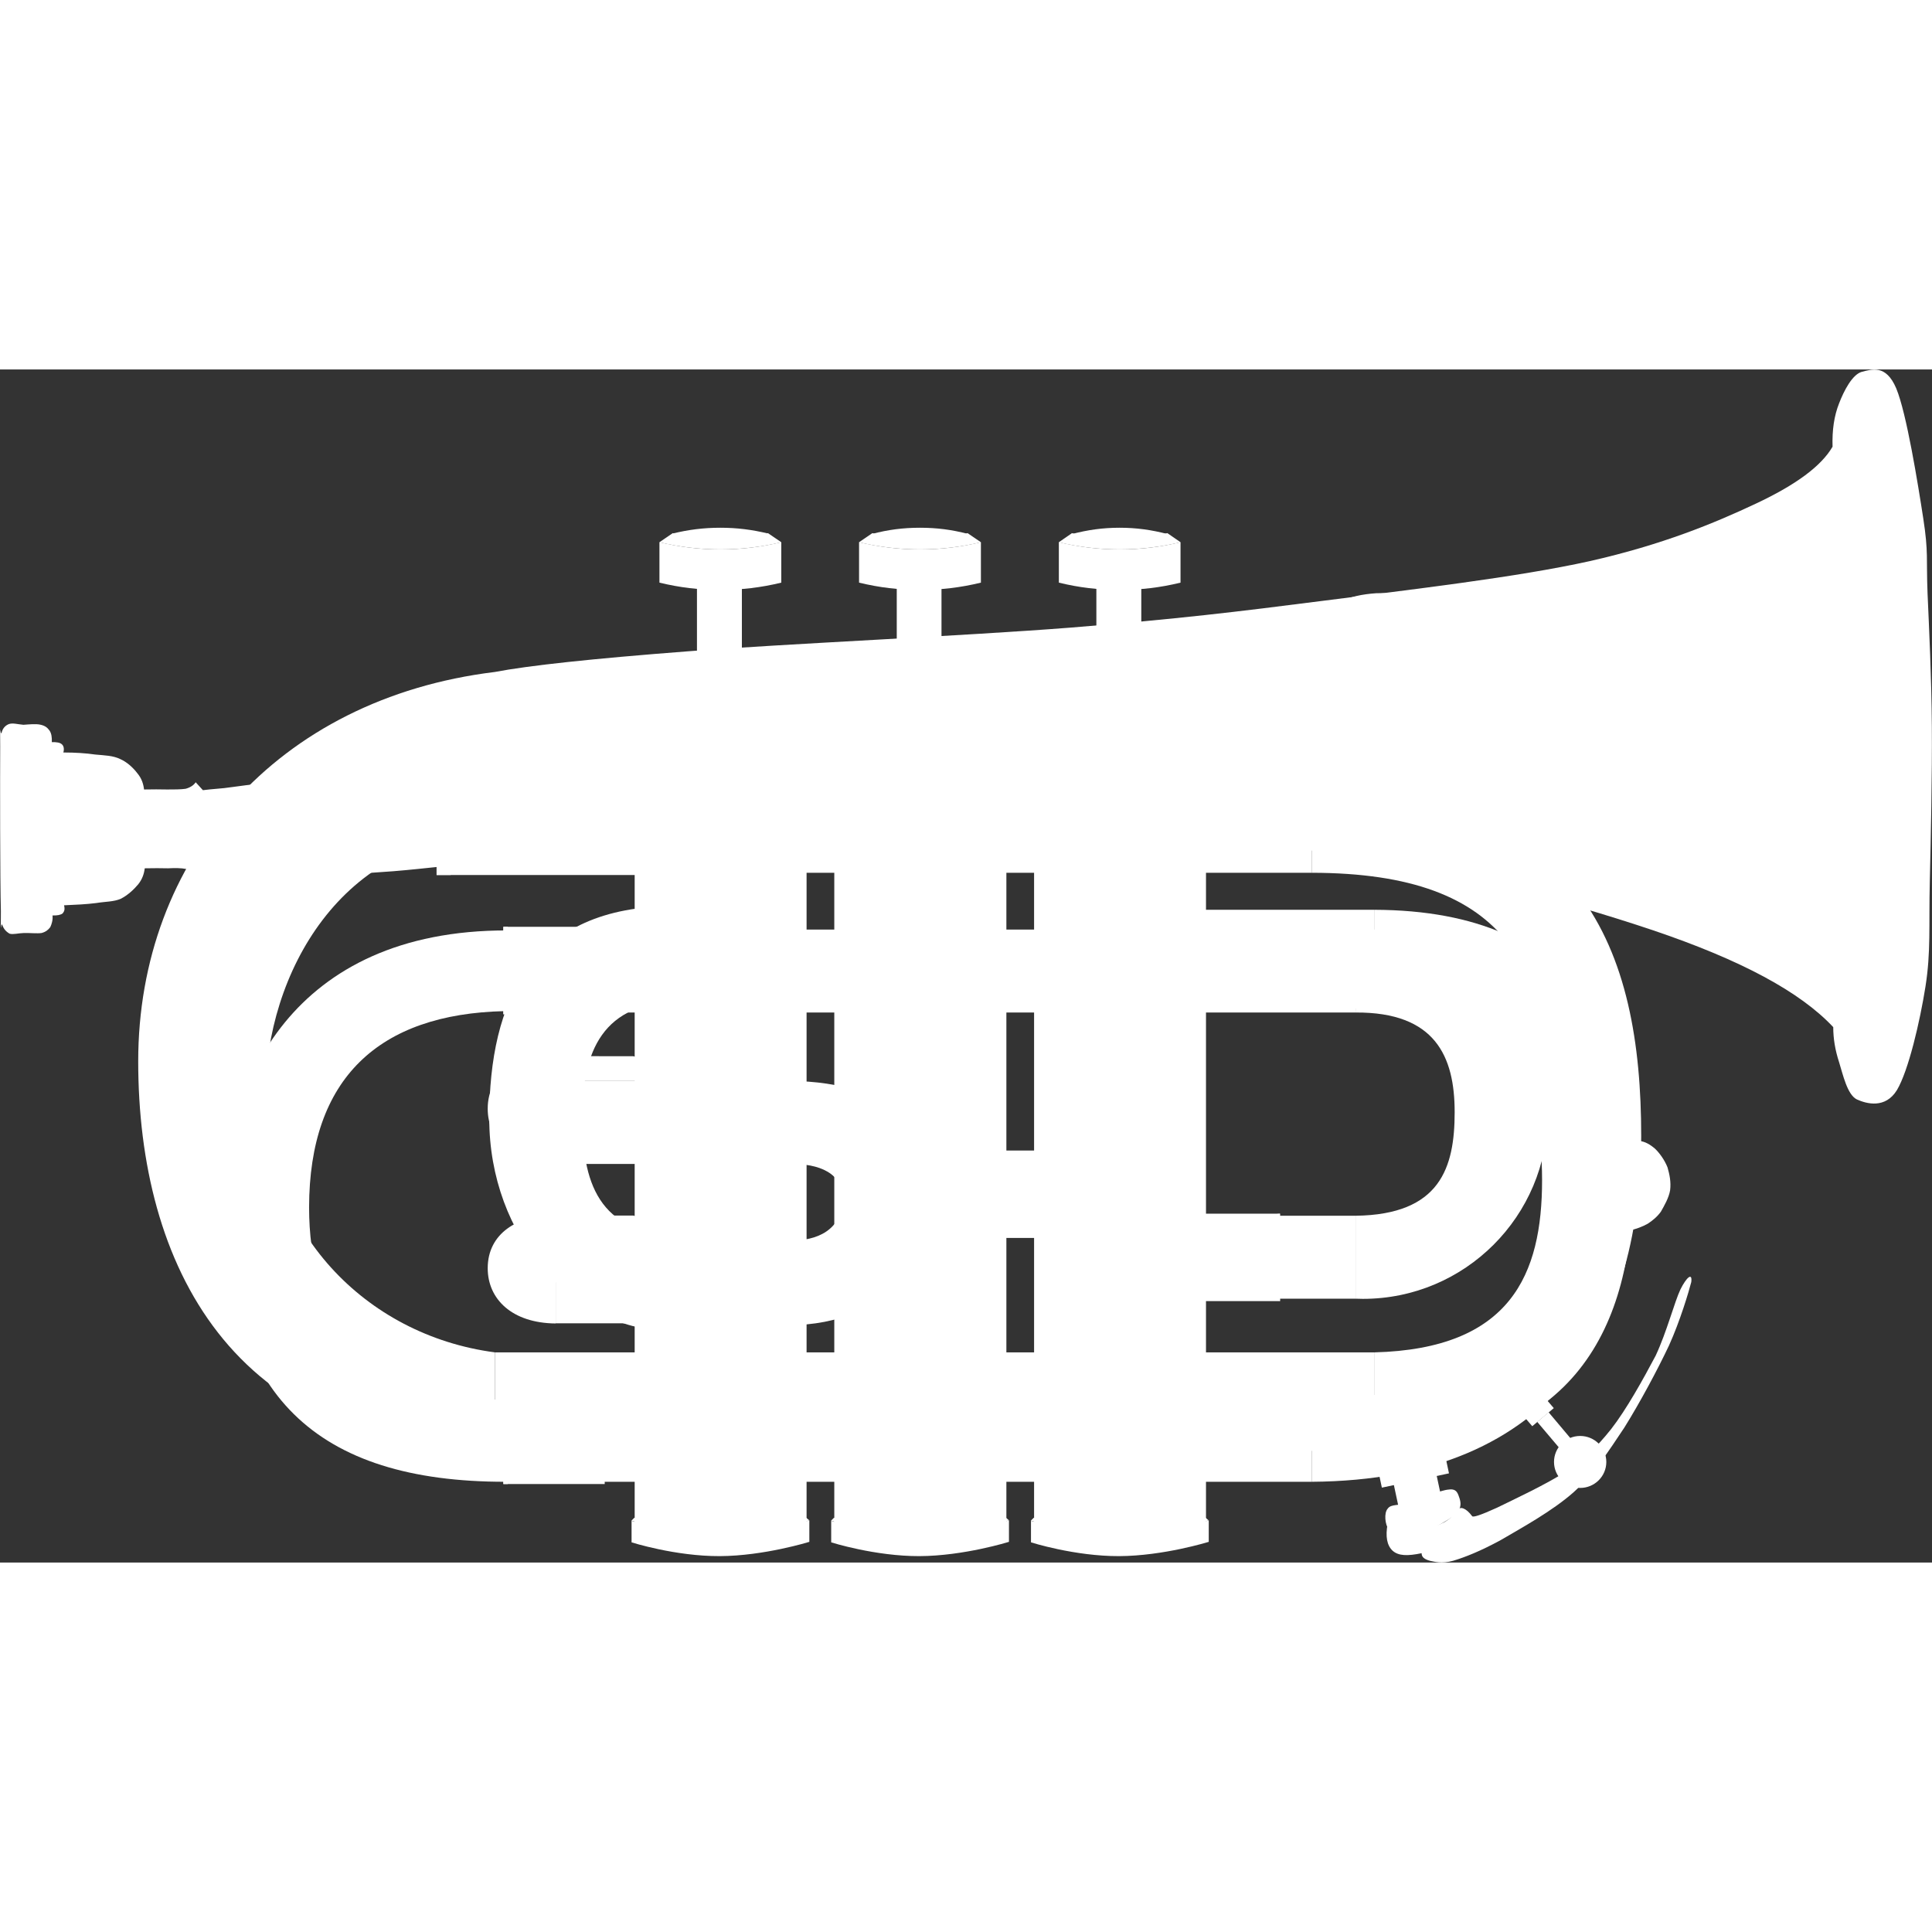 <?xml version="1.0" encoding="UTF-8" standalone="no"?>
<!-- Created with Inkscape (http://www.inkscape.org/) -->
<!DOCTYPE svg PUBLIC "-//W3C//DTD SVG 1.1//EN" "http://www.w3.org/Graphics/SVG/1.1/DTD/svg11.dtd">
<svg
   xmlns:svg="http://www.w3.org/2000/svg"
   xmlns="http://www.w3.org/2000/svg"
   version="1.0"
   width="55"
   height="55"
   viewBox="0 0 353.963 218.583"
   id="Layer_1"
   xml:space="preserve">
   <rect x="0" y="0" width="353.963" height="218.583" fill="#333333" stroke="none"/>
   <defs
   id="defs530" />


<g 
   id="g5">
	style="fill:#FFFFFF;fill:#FFFFFF;
		<polygon
   points="216.001,98.991 251.754,98.991 251.754,117.056 216.001,117.056 216.001,98.991 "
   style="fill:#FFFFFF;fill-rule:evenodd;stroke-width:0.998;stroke-linecap:round;stroke-linejoin:round;stroke-miterlimit:10"
   id="polygon7" />
	
		<polygon
   points="216.001,109.616 251.754,109.616 251.754,112.264 216.001,112.264 216.001,109.616 "
   style="fill:#FFFFFF;fill:#FFFFFF;fill-rule:evenodd;#000000;stroke-width:0.998;stroke-linecap:round;stroke-linejoin:round;stroke-miterlimit:10"
   id="polygon9" />
	
		<polygon
   points="216.001,114.251 251.754,114.251 251.754,116.016 216.001,116.016 216.001,114.251 "
   style="fill:#FFFFFF;fill:#FFFFFF;fill-rule:evenodd;#000000;stroke-width:0.998;stroke-linecap:round;stroke-linejoin:round;stroke-miterlimit:10"
   id="polygon11" />
	
		<path
   d="M 251.754,98.991 C 290.218,99.117 299.141,123.645 299.141,149.151 C 299.141,174.626 288.83,198.176 251.754,198.115 L 251.754,198.115 L 251.754,180.081 L 251.754,180.081 C 276.786,179.45 282.525,165.798 282.525,148.521 C 282.525,131.244 276.504,117.781 251.754,117.055 L 251.754,117.055 L 251.754,98.991 L 251.754,98.991 z "
   style="fill:#FFFFFF;fill:#FFFFFF;fill-rule:evenodd;#000000;stroke-width:0.036;stroke-linecap:round;stroke-linejoin:round;stroke-miterlimit:10"
   id="path13" />
	
		<path
   d="M 90.678,55.42 C 96.763,54.253 108.365,52.992 126.052,51.636 C 143.865,50.249 176.623,48.83 196.265,47.285 C 215.812,45.708 226.532,44.415 242.516,42.367 C 258.5,40.318 277.922,38.078 291.258,35.115 C 304.531,32.12 314.115,28.147 321.619,24.616 C 329.092,21.116 333.695,17.68 335.744,14.15 C 335.649,11.123 336.028,8.506 336.942,6.205 C 337.825,3.903 339.369,0.909 341.103,0.435 C 342.869,-0.006 345.517,-1.016 347.409,3.462 C 349.301,8.002 351.382,20.928 352.359,27.265 C 353.337,33.571 352.895,34.642 353.147,41.011 C 353.431,47.443 353.873,56.491 353.935,65.383 C 353.998,74.305 353.746,85.907 353.557,93.946 C 353.368,101.923 353.777,106.652 352.768,113.052 C 351.759,119.451 349.647,128.5 347.535,132.031 C 345.423,135.468 341.986,134.553 340.189,133.733 C 338.423,132.85 337.635,129.129 336.942,126.923 C 336.216,124.684 335.87,122.603 335.87,120.491 C 329.816,114.027 319.034,108.226 302.923,102.772 C 286.718,97.318 262.378,90.665 239.805,88.08 C 217.167,85.526 193.649,87.985 168.52,87.544 C 143.298,87.071 105.969,85.306 90.142,85.368 C 62.744,85.463 48.62,110.621 48.62,133.164 C 48.62,157.409 66.654,176.925 90.679,180.078 L 90.679,180.078 L 90.679,198.112 L 90.679,198.112 C 42.472,198.332 25.322,163.903 25.322,126.764 C 25.32,89.659 50.7,60.306 90.678,55.42 L 90.678,55.42 L 90.678,55.42 z "
   style="fill:#FFFFFF;fill:#FFFFFF;fill-rule:evenodd;#000000;stroke-width:0.036;stroke-linecap:round;stroke-linejoin:round;stroke-miterlimit:10"
   id="path15" />
	
		<path
   d="M 90.678,190.674 C 87.84,190.674 84.782,190.233 81.377,189.476 C 77.909,188.594 73.779,187.364 70.311,185.788 C 66.717,184.181 63.47,182.163 60.443,179.734 C 57.322,176.992 53.538,171.631 52.025,170.465 C 50.449,169.393 50.007,171.095 51.3,173.271 C 52.561,175.352 56.218,180.049 59.844,182.982 C 63.501,185.851 68.64,188.594 72.833,190.359 C 76.932,191.935 81.251,192.408 84.341,192.881 C 87.273,193.354 89.385,193.512 90.678,193.354 L 90.678,193.354 L 90.678,190.674 L 90.678,190.674 z "
   style="fill:#FFFFFF;fill:#FFFFFF;fill-rule:evenodd;#000000;stroke-width:0.998;stroke-linecap:round;stroke-linejoin:round;stroke-miterlimit:10"
   id="path17" />
	
		<path
   d="M 339.779,13.519 C 339.148,11.565 338.991,9.767 339.18,8.254 C 339.401,6.614 340.094,4.943 341.008,4.218 C 341.765,3.462 343.404,2.989 344.224,4.029 C 344.95,4.975 345.422,6.992 345.643,10.082 L 345.643,10.082 C 344.288,8.822 343.184,8.443 342.206,9.073 C 341.229,9.641 340.379,11.123 339.779,13.519 L 339.779,13.519 z "
   style="fill:#FFFFFF;fill:#FFFFFF;fill-rule:evenodd;#000000;stroke-width:0.036;stroke-linecap:round;stroke-linejoin:round;stroke-miterlimit:10"
   id="path19" />
	
		<path
   d="M 340.6,119.168 C 340.411,122.069 340.568,124.244 341.199,125.821 C 341.766,127.366 343.185,128.785 344.225,128.249 C 345.203,127.555 346.149,125.506 347.063,121.975 L 347.063,121.975 C 345.928,123.772 344.887,124.497 343.816,124.024 C 342.712,123.52 341.64,121.942 340.6,119.168 L 340.6,119.168 z "
   style="fill:#FFFFFF;fill:#FFFFFF;fill-rule:evenodd;#000000;stroke-width:0.036;stroke-linecap:round;stroke-linejoin:round;stroke-miterlimit:10"
   id="path21" />
	
		<path
   d="M 216.159,67.211 C 232.428,66.864 248.348,66.801 264.774,66.896 C 281.106,67.022 301.788,64.878 313.706,67.874 C 325.434,70.837 331.267,78.026 335.334,84.205 C 339.275,90.164 338.96,101.451 337.668,103.848 C 336.249,106.15 332.528,101.988 327.357,98.172 C 322.155,94.074 315.03,84.269 306.707,80.548 C 298.194,76.985 295.734,78.09 277.07,76.544 C 258.216,74.904 231.45,72.823 195.192,70.554 L 195.192,70.554 C 202.16,69.449 209.159,68.346 216.159,67.211 L 216.159,67.211 z "
   style="fill:#FFFFFF;fill:#FFFFFF;fill-rule:evenodd;#000000;stroke-width:0.036;stroke-linecap:round;stroke-linejoin:round;stroke-miterlimit:10"
   id="path23" />
	
		<path
   d="M 287.064,52.582 C 295.766,53.118 304.373,52.046 313.358,49.24 C 322.25,46.403 331.203,42.052 340.346,35.936 L 340.346,35.936 C 335.807,43.849 329.312,49.051 320.358,51.889 C 311.31,54.663 300.496,54.852 287.064,52.582 L 287.064,52.582 z "
   style="fill:#FFFFFF;fill-rule:evenodd;#000000;stroke-width:0.036;stroke-linecap:round;stroke-linejoin:round;stroke-miterlimit:10"
   id="path25" />
	
		<path
   d="M 34.053,133.388 C 33.454,133.419 32.288,123.268 32.729,117.75 C 33.076,112.232 34.211,105.77 36.386,100.441 C 38.498,94.892 41.778,89.847 45.372,85.434 C 48.872,81.052 52.907,77.52 57.352,74.462 C 61.735,71.278 65.739,69.008 71.666,66.801 C 77.499,64.499 88.881,61.631 92.317,61.126 C 95.533,60.685 94.871,62.23 91.655,63.806 C 88.312,65.256 79.296,66.928 72.99,69.797 C 66.653,72.54 59.874,75.567 54.357,80.454 C 48.713,85.371 43.133,92.844 40.044,99.087 C 36.891,105.267 37.017,111.225 36.04,117.089 C 34.968,122.826 34.589,133.199 34.053,133.388 L 34.053,133.388 z "
   style="fill:#FFFFFF;fill-rule:evenodd;#000000;stroke-width:0.036;stroke-linecap:round;stroke-linejoin:round;stroke-miterlimit:10"
   id="path27" />
	
		<polygon
   points="90.678,180.081 251.754,180.081 251.754,198.115 90.678,198.115 90.678,180.081 "
   style="fill:#FFFFFF;fill-rule:evenodd;#000000;stroke-width:0.998;stroke-linecap:round;stroke-linejoin:round;stroke-miterlimit:10"
   id="polygon29" />
	
		<polygon
   points="90.678,195.34 251.754,195.34 251.754,197.105 90.678,197.105 90.678,195.34 "
   style="fill:#FFFFFF;fill-rule:evenodd;#000000;stroke-width:0.998;stroke-linecap:round;stroke-linejoin:round;stroke-miterlimit:10"
   id="polygon31" />
	
		<path
   d="M 124.854,98.36 L 123.499,98.328 L 123.499,98.328 C 97.299,98.298 89.638,115.764 89.638,137.266 C 89.638,158.799 104.803,176.235 123.499,176.235 L 123.499,176.235 L 124.854,176.203 L 124.854,158.706 L 124.854,158.706 C 109.311,158.517 106.694,148.554 106.694,136.856 C 106.694,125.158 110.257,115.733 124.854,115.828 L 124.854,115.828 L 124.854,98.36 L 124.854,98.36 z "
   style="fill:#FFFFFF;fill-rule:evenodd;#000000;stroke-width:0.036;stroke-linecap:round;stroke-linejoin:round;stroke-miterlimit:10"
   id="path33" />
	
		<path
   d="M 124.854,169.077 C 122.584,169.298 120.157,169.14 117.697,168.478 C 115.175,167.815 112.243,166.618 109.878,165.231 C 107.45,163.717 104.171,160.06 103.32,159.712 C 102.468,159.208 103.099,161.542 104.487,162.96 C 105.716,164.41 108.554,167.059 110.824,168.478 C 113.063,169.77 115.238,170.527 117.697,171.094 C 120.062,171.63 122.364,171.82 124.854,171.787 L 124.854,171.787 L 124.854,169.077 L 124.854,169.077 z "
   style="fill:#FFFFFF;fill-rule:evenodd;#000000;stroke-width:0.998;stroke-linecap:round;stroke-linejoin:round;stroke-miterlimit:10"
   id="path35" />
	
		<path
   d="M 189.455,67.558 C 194.53,69.134 199.858,69.954 205.219,69.954 C 210.547,69.954 215.875,69.134 220.951,67.558 L 220.951,67.558 L 220.951,211.546 L 220.951,211.546 C 215.875,213.122 210.547,213.942 205.219,213.942 C 199.859,213.942 194.531,213.123 189.455,211.546 L 189.455,211.546 L 189.455,67.558 L 189.455,67.558 z "
   style="fill:#FFFFFF;fill-rule:evenodd;#000000;stroke-width:0.036;stroke-linecap:round;stroke-linejoin:round;stroke-miterlimit:10"
   id="path37" />
	
		<polygon
   points="200.867,38.52 209.096,38.52 209.096,57.122 200.867,57.122 200.867,38.52 "
   style="fill:#FFFFFF;fill-rule:evenodd;#000000;stroke-width:0.036;stroke-linecap:round;stroke-linejoin:round;stroke-miterlimit:10"
   id="polygon39" />
	
		<path
   d="M 193.994,39.056 C 197.746,39.971 201.246,40.38 205.155,40.38 C 209.033,40.38 212.532,39.97 216.284,39.056 L 216.284,39.056 L 216.284,31.647 L 216.284,31.647 C 212.532,32.529 209.033,32.971 205.155,32.971 C 201.246,32.971 197.746,32.53 193.994,31.647 L 193.994,31.647 L 193.994,39.056 L 193.994,39.056 z "
   style="fill:#FFFFFF;fill-rule:evenodd;#000000;stroke-width:0.036;stroke-linecap:round;stroke-linejoin:round;stroke-miterlimit:10"
   id="path41" />
	
		<path
   d="M 196.327,30.165 C 199.322,30.985 202.066,31.363 205.123,31.363 C 208.182,31.363 210.956,30.985 213.951,30.165 L 213.951,30.165 L 213.951,30.165 C 210.956,29.377 208.181,28.998 205.123,28.998 C 202.066,28.999 199.322,29.377 196.327,30.165 L 196.327,30.165 L 196.327,30.165 z "
   style="fill:#FFFFFF;fill-rule:evenodd;#000000;stroke-width:0.036;stroke-linecap:round;stroke-linejoin:round;stroke-miterlimit:10"
   id="path43" />
	
		<path
   d="M 196.359,29.976 L 196.356,29.986 C 199.228,30.671 202.171,31.017 205.123,31.017 C 208.077,31.017 211.019,30.671 213.892,29.986 L 213.952,30.039 L 216.285,31.647 L 216.253,31.663 C 212.607,32.532 208.872,32.971 205.124,32.971 C 201.377,32.971 197.643,32.533 193.997,31.663 L 193.995,31.647 L 196.328,30.039 L 196.359,29.976 z "
   style="fill:#FFFFFF;fill-rule:evenodd;#000000;stroke-width:0.036;stroke-linecap:round;stroke-linejoin:round;stroke-miterlimit:10"
   id="path45" />
	
		<path
   d="M 189.391,210.379 C 194.467,211.955 199.795,212.744 205.123,212.744 C 210.452,212.744 215.78,211.955 220.888,210.379 L 220.888,210.379 L 221.424,210.852 L 221.424,210.852 C 216.032,212.524 210.768,213.469 205.123,213.469 C 199.48,213.469 194.246,212.586 188.855,210.915 L 188.855,210.915 L 189.391,210.379 L 189.391,210.379 z "
   style="fill:#FFFFFF;fill-rule:evenodd;#000000;stroke-width:0.036;stroke-linecap:round;stroke-linejoin:round;stroke-miterlimit:10"
   id="path47" />
	
		<path
   d="M 188.887,210.946 C 188.887,210.946 196.895,213.468 205.03,213.468 C 213.165,213.437 221.456,210.851 221.456,210.851 L 221.456,210.851 L 221.456,214.792 L 221.456,214.792 C 221.456,214.792 213.165,217.377 205.03,217.409 C 196.895,217.439 188.887,214.886 188.887,214.886 L 188.887,214.886 L 188.887,210.946 L 188.887,210.946 z "
   style="fill:#FFFFFF;fill-rule:evenodd;#000000;stroke-width:0.036;stroke-linecap:round;stroke-linejoin:round;stroke-miterlimit:10"
   id="path49" />
	
		<polygon
   points="189.864,212.019 189.864,214.445 190.021,214.445 190.021,212.019 189.864,212.019 "
   style="fill:#FFFFFF;fill-rule:evenodd;#000000;stroke-width:0.036;stroke-linecap:round;stroke-linejoin:round;stroke-miterlimit:10"
   id="polygon51" />
	
		<polygon
   points="190.369,212.176 190.369,214.604 190.526,214.604 190.526,212.176 190.369,212.176 "
   style="fill:#FFFFFF;fill-rule:evenodd;#000000;stroke-width:0.036;stroke-linecap:round;stroke-linejoin:round;stroke-miterlimit:10"
   id="polygon53" />
	
		<polygon
   points="190.842,212.303 190.842,214.729 190.999,214.729 190.999,212.303 190.842,212.303 "
   style="fill:#FFFFFF;fill-rule:evenodd;#000000;stroke-width:0.036;stroke-linecap:round;stroke-linejoin:round;stroke-miterlimit:10"
   id="polygon55" />
	
		<polygon
   points="191.346,212.46 191.346,214.887 191.504,214.887 191.504,212.46 191.346,212.46 "
   style="fill:#FFFFFF;fill-rule:evenodd;#000000;stroke-width:0.036;stroke-linecap:round;stroke-linejoin:round;stroke-miterlimit:10"
   id="polygon57" />
	
		<polygon
   points="191.852,212.586 191.852,215.014 192.008,215.014 192.008,212.586 191.852,212.586 "
   style="fill:#FFFFFF;fill-rule:evenodd;#000000;stroke-width:0.036;stroke-linecap:round;stroke-linejoin:round;stroke-miterlimit:10"
   id="polygon59" />
	
		<polygon
   points="192.354,212.712 192.354,215.14 192.481,215.14 192.481,212.712 192.354,212.712 "
   style="fill:#FFFFFF;fill-rule:evenodd;#000000;stroke-width:0.036;stroke-linecap:round;stroke-linejoin:round;stroke-miterlimit:10"
   id="polygon61" />
	
		<polygon
   points="192.828,212.807 192.828,215.266 192.986,215.266 192.986,212.807 192.828,212.807 "
   style="fill:#FFFFFF;fill-rule:evenodd;#000000;stroke-width:0.036;stroke-linecap:round;stroke-linejoin:round;stroke-miterlimit:10"
   id="polygon63" />
	
		<polygon
   points="193.332,212.933 193.332,215.36 193.49,215.36 193.49,212.933 193.332,212.933 "
   style="fill:#FFFFFF;fill-rule:evenodd;#000000;stroke-width:0.036;stroke-linecap:round;stroke-linejoin:round;stroke-miterlimit:10"
   id="polygon65" />
	
		<polygon
   points="193.837,213.059 193.837,215.486 193.994,215.486 193.994,213.059 193.837,213.059 "
   style="fill:#FFFFFF;fill-rule:evenodd;#000000;stroke-width:0.036;stroke-linecap:round;stroke-linejoin:round;stroke-miterlimit:10"
   id="polygon67" />
	
		<polygon
   points="194.342,213.153 194.342,215.581 194.498,215.581 194.498,213.153 194.342,213.153 "
   style="fill:#FFFFFF;fill-rule:evenodd;#000000;stroke-width:0.036;stroke-linecap:round;stroke-linejoin:round;stroke-miterlimit:10"
   id="polygon69" />
	
		<polygon
   points="194.846,213.248 194.846,215.676 195.004,215.676 195.004,213.248 194.846,213.248 "
   style="fill:#FFFFFF;fill-rule:evenodd;#000000;stroke-width:0.036;stroke-linecap:round;stroke-linejoin:round;stroke-miterlimit:10"
   id="polygon71" />
	
		<polygon
   points="195.35,213.343 195.35,215.771 195.508,215.771 195.508,213.343 195.35,213.343 "
   style="fill:#FFFFFF;fill-rule:evenodd;#000000;stroke-width:0.036;stroke-linecap:round;stroke-linejoin:round;stroke-miterlimit:10"
   id="polygon73" />
	
		<polygon
   points="195.854,213.438 195.854,215.864 196.013,215.864 196.013,213.438 195.854,213.438 "
   style="fill:#FFFFFF;fill-rule:evenodd;#000000;stroke-width:0.036;stroke-linecap:round;stroke-linejoin:round;stroke-miterlimit:10"
   id="polygon75" />
	
		<polygon
   points="196.359,213.531 196.359,215.96 196.516,215.96 196.516,213.531 196.359,213.531 "
   style="fill:#FFFFFF;fill-rule:evenodd;#000000;stroke-width:0.036;stroke-linecap:round;stroke-linejoin:round;stroke-miterlimit:10"
   id="polygon77" />
	
		<polygon
   points="196.863,213.595 196.863,216.054 197.021,216.054 197.021,213.595 196.863,213.595 "
   style="fill:#FFFFFF;fill-rule:evenodd;#000000;stroke-width:0.036;stroke-linecap:round;stroke-linejoin:round;stroke-miterlimit:10"
   id="polygon79" />
	
		<polygon
   points="197.368,213.689 197.368,216.117 197.525,216.117 197.525,213.689 197.368,213.689 "
   style="fill:#FFFFFF;fill-rule:evenodd;#000000;stroke-width:0.036;stroke-linecap:round;stroke-linejoin:round;stroke-miterlimit:10"
   id="polygon81" />
	
		<polygon
   points="197.903,213.752 197.903,216.18 198.03,216.18 198.03,213.752 197.903,213.752 "
   style="fill:#FFFFFF;fill-rule:evenodd;#000000;stroke-width:0.036;stroke-linecap:round;stroke-linejoin:round;stroke-miterlimit:10"
   id="polygon83" />
	
		<polygon
   points="198.408,213.815 198.408,216.243 198.535,216.243 198.535,213.815 198.408,213.815 "
   style="fill:#FFFFFF;fill-rule:evenodd;#000000;stroke-width:0.036;stroke-linecap:round;stroke-linejoin:round;stroke-miterlimit:10"
   id="polygon85" />
	
		<polygon
   points="198.912,213.879 198.912,216.306 199.07,216.306 199.07,213.879 198.912,213.879 "
   style="fill:#FFFFFF;fill-rule:evenodd;#000000;stroke-width:0.036;stroke-linecap:round;stroke-linejoin:round;stroke-miterlimit:10"
   id="polygon87" />
	
		<polygon
   points="199.418,213.941 199.418,216.369 199.574,216.369 199.574,213.941 199.418,213.941 "
   style="fill:#FFFFFF;fill-rule:evenodd;#000000;stroke-width:0.036;stroke-linecap:round;stroke-linejoin:round;stroke-miterlimit:10"
   id="polygon89" />
	
		<polygon
   points="199.922,214.005 199.922,216.433 200.079,216.433 200.079,214.005 199.922,214.005 "
   style="fill:#FFFFFF;fill-rule:evenodd;#000000;stroke-width:0.036;stroke-linecap:round;stroke-linejoin:round;stroke-miterlimit:10"
   id="polygon91" />
	
		<polygon
   points="200.457,214.036 200.457,216.464 200.584,216.464 200.584,214.036 200.457,214.036 "
   style="fill:#FFFFFF;fill-rule:evenodd;#000000;stroke-width:0.036;stroke-linecap:round;stroke-linejoin:round;stroke-miterlimit:10"
   id="polygon93" />
	
		<polygon
   points="200.962,214.067 200.962,216.526 201.12,216.526 201.12,214.067 200.962,214.067 "
   style="fill:#FFFFFF;fill-rule:evenodd;#000000;stroke-width:0.036;stroke-linecap:round;stroke-linejoin:round;stroke-miterlimit:10"
   id="polygon95" />
	
		<polygon
   points="201.467,214.131 201.467,216.559 201.624,216.559 201.624,214.131 201.467,214.131 "
   style="fill:#FFFFFF;fill-rule:evenodd;#000000;stroke-width:0.036;stroke-linecap:round;stroke-linejoin:round;stroke-miterlimit:10"
   id="polygon97" />
	
		<polygon
   points="201.971,214.163 201.971,216.59 202.129,216.59 202.129,214.163 201.971,214.163 "
   style="fill:#FFFFFF;fill-rule:evenodd;#000000;stroke-width:0.036;stroke-linecap:round;stroke-linejoin:round;stroke-miterlimit:10"
   id="polygon99" />
	
		<polygon
   points="202.476,214.163 202.476,216.621 202.633,216.621 202.633,214.163 202.476,214.163 "
   style="fill:#FFFFFF;fill-rule:evenodd;#000000;stroke-width:0.036;stroke-linecap:round;stroke-linejoin:round;stroke-miterlimit:10"
   id="polygon101" />
	
		<polygon
   points="203.011,214.193 203.011,216.621 203.169,216.621 203.169,214.193 203.011,214.193 "
   style="fill:#FFFFFF;fill-rule:evenodd;#000000;stroke-width:0.036;stroke-linecap:round;stroke-linejoin:round;stroke-miterlimit:10"
   id="polygon103" />
	
		<polygon
   points="203.516,214.225 203.516,216.653 203.674,216.653 203.674,214.225 203.516,214.225 "
   style="fill:#FFFFFF;fill-rule:evenodd;#000000;stroke-width:0.036;stroke-linecap:round;stroke-linejoin:round;stroke-miterlimit:10"
   id="polygon105" />
	
		<polygon
   points="204.021,214.225 204.021,216.653 204.178,216.653 204.178,214.225 204.021,214.225 "
   style="fill:#FFFFFF;fill-rule:evenodd;#000000;stroke-width:0.036;stroke-linecap:round;stroke-linejoin:round;stroke-miterlimit:10"
   id="polygon107" />
	
		<polygon
   points="204.557,214.225 204.557,216.685 204.683,216.685 204.683,214.225 204.557,214.225 "
   style="fill:#FFFFFF;fill-rule:evenodd;#000000;stroke-width:0.036;stroke-linecap:round;stroke-linejoin:round;stroke-miterlimit:10"
   id="polygon109" />
	
		<polygon
   points="205.062,214.225 205.062,216.685 205.219,216.685 205.219,214.225 205.062,214.225 "
   style="fill:#FFFFFF;fill-rule:evenodd;#000000;stroke-width:0.036;stroke-linecap:round;stroke-linejoin:round;stroke-miterlimit:10"
   id="polygon111" />
	
		<polygon
   points="205.564,214.225 205.564,216.685 205.723,216.685 205.723,214.225 205.564,214.225 "
   style="fill:#FFFFFF;fill-rule:evenodd;#000000;stroke-width:0.036;stroke-linecap:round;stroke-linejoin:round;stroke-miterlimit:10"
   id="polygon113" />
	
		<polygon
   points="206.069,214.225 206.069,216.653 206.228,216.653 206.228,214.225 206.069,214.225 "
   style="fill:#FFFFFF;fill-rule:evenodd;#000000;stroke-width:0.036;stroke-linecap:round;stroke-linejoin:round;stroke-miterlimit:10"
   id="polygon115" />
	
		<polygon
   points="206.605,214.225 206.605,216.653 206.763,216.653 206.763,214.225 206.605,214.225 "
   style="fill:#FFFFFF;fill-rule:evenodd;#000000;stroke-width:0.036;stroke-linecap:round;stroke-linejoin:round;stroke-miterlimit:10"
   id="polygon117" />
	
		<polygon
   points="207.11,214.193 207.11,216.621 207.268,216.621 207.268,214.193 207.11,214.193 "
   style="fill:#FFFFFF;fill-rule:evenodd;#000000;stroke-width:0.036;stroke-linecap:round;stroke-linejoin:round;stroke-miterlimit:10"
   id="polygon119" />
	
		<polygon
   points="207.615,214.193 207.615,216.621 207.772,216.621 207.772,214.193 207.615,214.193 "
   style="fill:#FFFFFF;fill-rule:evenodd;#000000;stroke-width:0.036;stroke-linecap:round;stroke-linejoin:round;stroke-miterlimit:10"
   id="polygon121" />
	
		<polygon
   points="208.15,214.163 208.118,216.59 208.276,216.59 208.276,214.163 208.15,214.163 "
   style="fill:#FFFFFF;fill-rule:evenodd;#000000;stroke-width:0.036;stroke-linecap:round;stroke-linejoin:round;stroke-miterlimit:10"
   id="polygon123" />
	
		<polygon
   points="208.655,214.131 208.655,216.559 208.813,216.559 208.813,214.131 208.655,214.131 "
   style="fill:#FFFFFF;fill-rule:evenodd;#000000;stroke-width:0.036;stroke-linecap:round;stroke-linejoin:round;stroke-miterlimit:10"
   id="polygon125" />
	
		<polygon
   points="209.159,214.1 209.159,216.526 209.316,216.526 209.316,214.1 209.159,214.1 "
   style="fill:#FFFFFF;fill-rule:evenodd;#000000;stroke-width:0.036;stroke-linecap:round;stroke-linejoin:round;stroke-miterlimit:10"
   id="polygon127" />
	
		<polygon
   points="209.664,214.036 209.664,216.464 209.821,216.464 209.821,214.036 209.664,214.036 "
   style="fill:#FFFFFF;fill-rule:evenodd;#000000;stroke-width:0.036;stroke-linecap:round;stroke-linejoin:round;stroke-miterlimit:10"
   id="polygon129" />
	
		<polygon
   points="210.169,214.005 210.169,216.433 210.326,216.433 210.326,214.005 210.169,214.005 "
   style="fill:#FFFFFF;fill-rule:evenodd;#000000;stroke-width:0.036;stroke-linecap:round;stroke-linejoin:round;stroke-miterlimit:10"
   id="polygon131" />
	
		<polygon
   points="210.704,213.941 210.704,216.369 210.831,216.369 210.831,213.941 210.704,213.941 "
   style="fill:#FFFFFF;fill-rule:evenodd;#000000;stroke-width:0.036;stroke-linecap:round;stroke-linejoin:round;stroke-miterlimit:10"
   id="polygon133" />
	
		<polygon
   points="211.209,213.879 211.209,216.306 211.366,216.306 211.366,213.879 211.209,213.879 "
   style="fill:#FFFFFF;fill-rule:evenodd;#000000;stroke-width:0.036;stroke-linecap:round;stroke-linejoin:round;stroke-miterlimit:10"
   id="polygon135" />
	
		<polygon
   points="211.713,213.815 211.713,216.243 211.87,216.243 211.87,213.815 211.713,213.815 "
   style="fill:#FFFFFF;fill-rule:evenodd;#000000;stroke-width:0.036;stroke-linecap:round;stroke-linejoin:round;stroke-miterlimit:10"
   id="polygon137" />
	
		<polygon
   points="212.218,213.752 212.218,216.18 212.375,216.18 212.375,213.752 212.218,213.752 "
   style="fill:#FFFFFF;fill-rule:evenodd;#000000;stroke-width:0.036;stroke-linecap:round;stroke-linejoin:round;stroke-miterlimit:10"
   id="polygon139" />
	
		<polygon
   points="212.723,213.689 212.723,216.117 212.88,216.117 212.88,213.689 212.723,213.689 "
   style="fill:#FFFFFF;fill-rule:evenodd;#000000;stroke-width:0.036;stroke-linecap:round;stroke-linejoin:round;stroke-miterlimit:10"
   id="polygon141" />
	
		<polygon
   points="213.227,213.595 213.227,216.054 213.385,216.054 213.385,213.595 213.227,213.595 "
   style="fill:#FFFFFF;fill-rule:evenodd;#000000;stroke-width:0.036;stroke-linecap:round;stroke-linejoin:round;stroke-miterlimit:10"
   id="polygon143" />
	
		<polygon
   points="213.73,213.531 213.73,215.96 213.889,215.96 213.889,213.531 213.73,213.531 "
   style="fill:#FFFFFF;fill-rule:evenodd;#000000;stroke-width:0.036;stroke-linecap:round;stroke-linejoin:round;stroke-miterlimit:10"
   id="polygon145" />
	
		<polygon
   points="214.235,213.438 214.267,215.864 214.393,215.864 214.393,213.438 214.235,213.438 "
   style="fill:#FFFFFF;fill-rule:evenodd;#000000;stroke-width:0.036;stroke-linecap:round;stroke-linejoin:round;stroke-miterlimit:10"
   id="polygon147" />
	
		<polygon
   points="214.771,213.343 214.74,215.771 214.897,215.771 214.897,213.343 214.771,213.343 "
   style="fill:#FFFFFF;fill-rule:evenodd;#000000;stroke-width:0.036;stroke-linecap:round;stroke-linejoin:round;stroke-miterlimit:10"
   id="polygon149" />
	
		<polygon
   points="215.276,213.248 215.244,215.676 215.402,215.676 215.402,213.248 215.276,213.248 "
   style="fill:#FFFFFF;fill-rule:evenodd;#000000;stroke-width:0.036;stroke-linecap:round;stroke-linejoin:round;stroke-miterlimit:10"
   id="polygon151" />
	
		<polygon
   points="215.748,213.153 215.748,215.581 215.906,215.581 215.906,213.153 215.748,213.153 "
   style="fill:#FFFFFF;fill-rule:evenodd;#000000;stroke-width:0.036;stroke-linecap:round;stroke-linejoin:round;stroke-miterlimit:10"
   id="polygon153" />
	
		<polygon
   points="216.253,213.059 216.253,215.486 216.411,215.486 216.411,213.059 216.253,213.059 "
   style="fill:#FFFFFF;fill-rule:evenodd;#000000;stroke-width:0.036;stroke-linecap:round;stroke-linejoin:round;stroke-miterlimit:10"
   id="polygon155" />
	
		<polygon
   points="216.758,212.933 216.758,215.36 216.915,215.36 216.915,212.933 216.758,212.933 "
   style="fill:#FFFFFF;fill-rule:evenodd;#000000;stroke-width:0.036;stroke-linecap:round;stroke-linejoin:round;stroke-miterlimit:10"
   id="polygon157" />
	
		<polygon
   points="217.262,212.807 217.262,215.266 217.42,215.266 217.42,212.807 217.262,212.807 "
   style="fill:#FFFFFF;fill-rule:evenodd;#000000;stroke-width:0.036;stroke-linecap:round;stroke-linejoin:round;stroke-miterlimit:10"
   id="polygon159" />
	
		<polygon
   points="217.767,212.712 217.767,215.14 217.924,215.14 217.924,212.712 217.767,212.712 "
   style="fill:#FFFFFF;fill-rule:evenodd;#000000;stroke-width:0.036;stroke-linecap:round;stroke-linejoin:round;stroke-miterlimit:10"
   id="polygon161" />
	
		<polygon
   points="218.271,212.586 218.271,215.014 218.429,215.014 218.429,212.586 218.271,212.586 "
   style="fill:#FFFFFF;fill-rule:evenodd;#000000;stroke-width:0.036;stroke-linecap:round;stroke-linejoin:round;stroke-miterlimit:10"
   id="polygon163" />
	
		<polygon
   points="218.775,212.46 218.775,214.887 218.901,214.887 218.901,212.46 218.775,212.46 "
   style="fill:#FFFFFF;fill-rule:evenodd;#000000;stroke-width:0.036;stroke-linecap:round;stroke-linejoin:round;stroke-miterlimit:10"
   id="polygon165" />
	
		<polygon
   points="219.248,212.303 219.248,214.762 219.406,214.762 219.406,212.303 219.248,212.303 "
   style="fill:#FFFFFF;fill-rule:evenodd;#000000;stroke-width:0.036;stroke-linecap:round;stroke-linejoin:round;stroke-miterlimit:10"
   id="polygon167" />
	
		<polygon
   points="219.753,212.176 219.753,214.604 219.911,214.604 219.911,212.176 219.753,212.176 "
   style="fill:#FFFFFF;fill-rule:evenodd;#000000;stroke-width:0.036;stroke-linecap:round;stroke-linejoin:round;stroke-miterlimit:10"
   id="polygon169" />
	
		<polygon
   points="220.257,212.019 220.257,214.478 220.384,214.478 220.384,212.019 220.257,212.019 "
   style="fill:#FFFFFF;fill-rule:evenodd;#000000;stroke-width:0.036;stroke-linecap:round;stroke-linejoin:round;stroke-miterlimit:10"
   id="polygon171" />
	
		<path
   d="M 152.851,67.558 C 157.958,69.134 163.287,69.954 168.616,69.954 C 173.944,69.954 179.272,69.134 184.38,67.558 L 184.38,67.558 L 184.38,211.546 L 184.38,211.546 C 179.273,213.122 173.944,213.942 168.616,213.942 C 163.287,213.942 157.959,213.123 152.851,211.546 L 152.851,211.546 L 152.851,67.558 L 152.851,67.558 z "
   style="fill:#FFFFFF;fill-rule:evenodd;#000000;stroke-width:0.036;stroke-linecap:round;stroke-linejoin:round;stroke-miterlimit:10"
   id="path173" />
	
		<polygon
   points="164.295,38.52 172.492,38.52 172.492,57.122 164.295,57.122 164.295,38.52 "
   style="fill:#FFFFFF;fill-rule:evenodd;#000000;stroke-width:0.036;stroke-linecap:round;stroke-linejoin:round;stroke-miterlimit:10"
   id="polygon175" />
	
		<path
   d="M 157.39,39.056 C 161.174,39.971 164.674,40.38 168.551,40.38 C 172.43,40.38 175.929,39.97 179.713,39.056 L 179.713,39.056 L 179.713,31.647 L 179.713,31.647 C 175.929,32.529 172.43,32.971 168.551,32.971 C 164.674,32.971 161.174,32.53 157.39,31.647 L 157.39,31.647 L 157.39,39.056 L 157.39,39.056 z "
   style="fill:#FFFFFF;fill-rule:evenodd;#000000;stroke-width:0.036;stroke-linecap:round;stroke-linejoin:round;stroke-miterlimit:10"
   id="path177" />
	
		<path
   d="M 159.755,30.134 C 162.719,30.89 165.493,31.269 168.551,31.269 C 171.61,31.269 174.385,30.89 177.348,30.134 L 177.348,30.134 L 177.348,30.134 C 174.385,29.345 171.61,28.998 168.551,28.998 C 165.493,28.999 162.719,29.346 159.755,30.134 L 159.755,30.134 L 159.755,30.134 z "
   style="fill:#FFFFFF;fill-rule:evenodd;#000000;stroke-width:0.036;stroke-linecap:round;stroke-linejoin:round;stroke-miterlimit:10"
   id="path179" />
	
		<path
   d="M 159.787,29.976 L 159.777,29.986 C 162.652,30.671 165.597,31.017 168.551,31.017 C 171.507,31.017 174.451,30.671 177.326,29.986 L 177.347,30.039 L 179.712,31.647 L 179.686,31.663 C 176.039,32.532 172.301,32.971 168.55,32.971 C 164.801,32.971 161.063,32.533 157.416,31.663 L 157.39,31.647 L 159.755,30.039 L 159.787,29.976 z "
   style="fill:#FFFFFF;fill-rule:evenodd;#000000;stroke-width:0.036;stroke-linecap:round;stroke-linejoin:round;stroke-miterlimit:10"
   id="path181" />
	
		<path
   d="M 152.788,210.379 C 157.895,211.955 163.224,212.744 168.551,212.744 C 173.879,212.744 179.208,211.955 184.316,210.379 L 184.316,210.379 L 184.852,210.852 L 184.852,210.852 C 179.46,212.524 174.196,213.469 168.551,213.469 C 162.908,213.469 157.643,212.586 152.252,210.915 L 152.252,210.915 L 152.788,210.379 L 152.788,210.379 z "
   style="fill:#FFFFFF;fill-rule:evenodd;#000000;stroke-width:0.036;stroke-linecap:round;stroke-linejoin:round;stroke-miterlimit:10"
   id="path183" />
	
		<path
   d="M 152.283,210.946 C 152.283,210.946 160.323,213.468 168.457,213.468 C 176.592,213.437 184.852,210.851 184.852,210.851 L 184.852,210.851 L 184.852,214.792 L 184.852,214.792 C 184.852,214.792 176.592,217.377 168.457,217.409 C 160.323,217.439 152.283,214.886 152.283,214.886 L 152.283,214.886 L 152.283,210.946 L 152.283,210.946 z "
   style="fill:#FFFFFF;fill-rule:evenodd;#000000;stroke-width:0.036;stroke-linecap:round;stroke-linejoin:round;stroke-miterlimit:10"
   id="path185" />
	
		<polygon
   points="153.292,212.019 153.292,214.445 153.449,214.445 153.418,212.019 153.292,212.019 "
   style="fill:#FFFFFF;fill-rule:evenodd;#000000;stroke-width:0.036;stroke-linecap:round;stroke-linejoin:round;stroke-miterlimit:10"
   id="polygon187" />
	
		<polygon
   points="153.765,212.176 153.765,214.604 153.922,214.604 153.922,212.176 153.765,212.176 "
   style="fill:#FFFFFF;fill-rule:evenodd;#000000;stroke-width:0.036;stroke-linecap:round;stroke-linejoin:round;stroke-miterlimit:10"
   id="polygon189" />
	
		<polygon
   points="154.269,212.303 154.269,214.729 154.427,214.729 154.427,212.303 154.269,212.303 "
   style="fill:#FFFFFF;fill-rule:evenodd;#000000;stroke-width:0.036;stroke-linecap:round;stroke-linejoin:round;stroke-miterlimit:10"
   id="polygon191" />
	
		<polygon
   points="154.774,212.46 154.774,214.887 154.9,214.887 154.932,212.46 154.774,212.46 "
   style="fill:#FFFFFF;fill-rule:evenodd;#000000;stroke-width:0.036;stroke-linecap:round;stroke-linejoin:round;stroke-miterlimit:10"
   id="polygon193" />
	
		<polygon
   points="155.247,212.586 155.247,215.014 155.404,215.014 155.404,212.586 155.247,212.586 "
   style="fill:#FFFFFF;fill-rule:evenodd;#000000;stroke-width:0.036;stroke-linecap:round;stroke-linejoin:round;stroke-miterlimit:10"
   id="polygon195" />
	
		<polygon
   points="155.751,212.712 155.751,215.14 155.909,215.14 155.909,212.712 155.751,212.712 "
   style="fill:#FFFFFF;fill-rule:evenodd;#000000;stroke-width:0.036;stroke-linecap:round;stroke-linejoin:round;stroke-miterlimit:10"
   id="polygon197" />
	
		<polygon
   points="156.255,212.807 156.255,215.266 156.413,215.266 156.413,212.807 156.255,212.807 "
   style="fill:#FFFFFF;fill-rule:evenodd;#000000;stroke-width:0.036;stroke-linecap:round;stroke-linejoin:round;stroke-miterlimit:10"
   id="polygon199" />
	
		<polygon
   points="156.76,212.933 156.76,215.36 156.917,215.36 156.917,212.933 156.76,212.933 "
   style="fill:#FFFFFF;fill-rule:evenodd;#000000;stroke-width:0.036;stroke-linecap:round;stroke-linejoin:round;stroke-miterlimit:10"
   id="polygon201" />
	
		<polygon
   points="157.265,213.059 157.265,215.486 157.422,215.486 157.422,213.059 157.265,213.059 "
   style="fill:#FFFFFF;fill-rule:evenodd;#000000;stroke-width:0.036;stroke-linecap:round;stroke-linejoin:round;stroke-miterlimit:10"
   id="polygon203" />
	
		<polygon
   points="157.769,213.153 157.769,215.581 157.927,215.581 157.927,213.153 157.769,213.153 "
   style="fill:#FFFFFF;fill-rule:evenodd;#000000;stroke-width:0.036;stroke-linecap:round;stroke-linejoin:round;stroke-miterlimit:10"
   id="polygon205" />
	
		<polygon
   points="158.273,213.248 158.273,215.676 158.431,215.676 158.431,213.248 158.273,213.248 "
   style="fill:#FFFFFF;fill-rule:evenodd;#000000;stroke-width:0.036;stroke-linecap:round;stroke-linejoin:round;stroke-miterlimit:10"
   id="polygon207" />
	
		<polygon
   points="158.777,213.343 158.777,215.771 158.936,215.771 158.936,213.343 158.777,213.343 "
   style="fill:#FFFFFF;fill-rule:evenodd;#000000;stroke-width:0.036;stroke-linecap:round;stroke-linejoin:round;stroke-miterlimit:10"
   id="polygon209" />
	
		<polygon
   points="159.282,213.438 159.282,215.864 159.44,215.864 159.44,213.438 159.282,213.438 "
   style="fill:#FFFFFF;fill-rule:evenodd;#000000;stroke-width:0.036;stroke-linecap:round;stroke-linejoin:round;stroke-miterlimit:10"
   id="polygon211" />
	
		<polygon
   points="159.787,213.531 159.787,215.96 159.944,215.96 159.944,213.531 159.787,213.531 "
   style="fill:#FFFFFF;fill-rule:evenodd;#000000;stroke-width:0.036;stroke-linecap:round;stroke-linejoin:round;stroke-miterlimit:10"
   id="polygon213" />
	
		<polygon
   points="160.291,213.595 160.291,216.054 160.449,216.054 160.449,213.595 160.291,213.595 "
   style="fill:#FFFFFF;fill-rule:evenodd;#000000;stroke-width:0.036;stroke-linecap:round;stroke-linejoin:round;stroke-miterlimit:10"
   id="polygon215" />
	
		<polygon
   points="160.795,213.689 160.795,216.117 160.953,216.117 160.953,213.689 160.795,213.689 "
   style="fill:#FFFFFF;fill-rule:evenodd;#000000;stroke-width:0.036;stroke-linecap:round;stroke-linejoin:round;stroke-miterlimit:10"
   id="polygon217" />
	
		<polygon
   points="161.3,213.752 161.3,216.18 161.458,216.18 161.458,213.752 161.3,213.752 "
   style="fill:#FFFFFF;fill-rule:evenodd;#000000;stroke-width:0.036;stroke-linecap:round;stroke-linejoin:round;stroke-miterlimit:10"
   id="polygon219" />
	
		<polygon
   points="161.804,213.815 161.804,216.243 161.962,216.243 161.962,213.815 161.804,213.815 "
   style="fill:#FFFFFF;fill-rule:evenodd;#000000;stroke-width:0.036;stroke-linecap:round;stroke-linejoin:round;stroke-miterlimit:10"
   id="polygon221" />
	
		<polygon
   points="162.309,213.879 162.34,216.306 162.467,216.306 162.467,213.879 162.309,213.879 "
   style="fill:#FFFFFF;fill-rule:evenodd;#000000;stroke-width:0.036;stroke-linecap:round;stroke-linejoin:round;stroke-miterlimit:10"
   id="polygon223" />
	
		<polygon
   points="162.845,213.941 162.845,216.369 162.971,216.369 163.002,213.941 162.845,213.941 "
   style="fill:#FFFFFF;fill-rule:evenodd;#000000;stroke-width:0.036;stroke-linecap:round;stroke-linejoin:round;stroke-miterlimit:10"
   id="polygon225" />
	
		<polygon
   points="163.349,214.005 163.349,216.433 163.507,216.433 163.507,214.005 163.349,214.005 "
   style="fill:#FFFFFF;fill-rule:evenodd;#000000;stroke-width:0.036;stroke-linecap:round;stroke-linejoin:round;stroke-miterlimit:10"
   id="polygon227" />
	
		<polygon
   points="163.854,214.036 163.854,216.464 164.011,216.464 164.011,214.036 163.854,214.036 "
   style="fill:#FFFFFF;fill-rule:evenodd;#000000;stroke-width:0.036;stroke-linecap:round;stroke-linejoin:round;stroke-miterlimit:10"
   id="polygon229" />
	
		<polygon
   points="164.358,214.067 164.358,216.526 164.516,216.526 164.516,214.067 164.358,214.067 "
   style="fill:#FFFFFF;fill-rule:evenodd;#000000;stroke-width:0.036;stroke-linecap:round;stroke-linejoin:round;stroke-miterlimit:10"
   id="polygon231" />
	
		<polygon
   points="164.895,214.131 164.895,216.559 165.021,216.559 165.021,214.131 164.895,214.131 "
   style="fill:#FFFFFF;fill-rule:evenodd;#000000;stroke-width:0.036;stroke-linecap:round;stroke-linejoin:round;stroke-miterlimit:10"
   id="polygon233" />
	
		<polygon
   points="165.398,214.163 165.398,216.59 165.556,216.59 165.556,214.163 165.398,214.163 "
   style="fill:#FFFFFF;fill-rule:evenodd;#000000;stroke-width:0.036;stroke-linecap:round;stroke-linejoin:round;stroke-miterlimit:10"
   id="polygon235" />
	
		<polygon
   points="165.903,214.163 165.903,216.621 166.061,216.621 166.061,214.163 165.903,214.163 "
   style="fill:#FFFFFF;fill-rule:evenodd;#000000;stroke-width:0.036;stroke-linecap:round;stroke-linejoin:round;stroke-miterlimit:10"
   id="polygon237" />
	
		<polygon
   points="166.408,214.193 166.408,216.621 166.565,216.621 166.565,214.193 166.408,214.193 "
   style="fill:#FFFFFF;fill-rule:evenodd;#000000;stroke-width:0.036;stroke-linecap:round;stroke-linejoin:round;stroke-miterlimit:10"
   id="polygon239" />
	
		<polygon
   points="166.943,214.225 166.943,216.653 167.07,216.653 167.07,214.225 166.943,214.225 "
   style="fill:#FFFFFF;fill-rule:evenodd;#000000;stroke-width:0.036;stroke-linecap:round;stroke-linejoin:round;stroke-miterlimit:10"
   id="polygon241" />
	
		<polygon
   points="167.448,214.225 167.448,216.653 167.605,216.653 167.605,214.225 167.448,214.225 "
   style="fill:#FFFFFF;fill-rule:evenodd;#000000;stroke-width:0.036;stroke-linecap:round;stroke-linejoin:round;stroke-miterlimit:10"
   id="polygon243" />
	
		<polygon
   points="167.952,214.225 167.952,216.685 168.109,216.685 168.109,214.225 167.952,214.225 "
   style="fill:#FFFFFF;fill-rule:evenodd;#000000;stroke-width:0.036;stroke-linecap:round;stroke-linejoin:round;stroke-miterlimit:10"
   id="polygon245" />
	
		<polygon
   points="168.457,214.225 168.457,216.685 168.615,216.685 168.615,214.225 168.457,214.225 "
   style="fill:#FFFFFF;fill-rule:evenodd;#000000;stroke-width:0.036;stroke-linecap:round;stroke-linejoin:round;stroke-miterlimit:10"
   id="polygon247" />
	
		<polygon
   points="168.992,214.225 168.992,216.685 169.119,216.685 169.15,214.225 168.992,214.225 "
   style="fill:#FFFFFF;fill-rule:evenodd;#000000;stroke-width:0.036;stroke-linecap:round;stroke-linejoin:round;stroke-miterlimit:10"
   id="polygon249" />
	
		<polygon
   points="169.497,214.225 169.497,216.653 169.655,216.653 169.655,214.225 169.497,214.225 "
   style="fill:#FFFFFF;fill-rule:evenodd;#000000;stroke-width:0.036;stroke-linecap:round;stroke-linejoin:round;stroke-miterlimit:10"
   id="polygon251" />
	
		<polygon
   points="170.002,214.225 170.002,216.653 170.159,216.653 170.159,214.225 170.002,214.225 "
   style="fill:#FFFFFF;fill-rule:evenodd;#000000;stroke-width:0.036;stroke-linecap:round;stroke-linejoin:round;stroke-miterlimit:10"
   id="polygon253" />
	
		<polygon
   points="170.537,214.193 170.537,216.621 170.664,216.621 170.664,214.193 170.537,214.193 "
   style="fill:#FFFFFF;fill-rule:evenodd;#000000;stroke-width:0.036;stroke-linecap:round;stroke-linejoin:round;stroke-miterlimit:10"
   id="polygon255" />
	
		<polygon
   points="171.043,214.193 171.043,216.621 171.199,216.621 171.199,214.193 171.043,214.193 "
   style="fill:#FFFFFF;fill-rule:evenodd;#000000;stroke-width:0.036;stroke-linecap:round;stroke-linejoin:round;stroke-miterlimit:10"
   id="polygon257" />
	
		<polygon
   points="171.547,214.163 171.547,216.59 171.704,216.59 171.704,214.163 171.547,214.163 "
   style="fill:#FFFFFF;fill-rule:evenodd;#000000;stroke-width:0.036;stroke-linecap:round;stroke-linejoin:round;stroke-miterlimit:10"
   id="polygon259" />
	
		<polygon
   points="172.051,214.131 172.051,216.559 172.209,216.559 172.209,214.131 172.051,214.131 "
   style="fill:#FFFFFF;fill-rule:evenodd;#000000;stroke-width:0.036;stroke-linecap:round;stroke-linejoin:round;stroke-miterlimit:10"
   id="polygon261" />
	
		<polygon
   points="172.587,214.1 172.587,216.526 172.713,216.526 172.713,214.1 172.587,214.1 "
   style="fill:#FFFFFF;fill-rule:evenodd;#000000;stroke-width:0.036;stroke-linecap:round;stroke-linejoin:round;stroke-miterlimit:10"
   id="polygon263" />
	
		<polygon
   points="173.092,214.036 173.092,216.464 173.249,216.464 173.249,214.036 173.092,214.036 "
   style="fill:#FFFFFF;fill-rule:evenodd;#000000;stroke-width:0.036;stroke-linecap:round;stroke-linejoin:round;stroke-miterlimit:10"
   id="polygon265" />
	
		<polygon
   points="173.596,214.005 173.596,216.433 173.754,216.433 173.754,214.005 173.596,214.005 "
   style="fill:#FFFFFF;fill-rule:evenodd;#000000;stroke-width:0.036;stroke-linecap:round;stroke-linejoin:round;stroke-miterlimit:10"
   id="polygon267" />
	
		<polygon
   points="174.1,213.941 174.1,216.369 174.258,216.369 174.258,213.941 174.1,213.941 "
   style="fill:#FFFFFF;fill-rule:evenodd;#000000;stroke-width:0.036;stroke-linecap:round;stroke-linejoin:round;stroke-miterlimit:10"
   id="polygon269" />
	
		<polygon
   points="174.605,213.879 174.605,216.306 174.763,216.306 174.763,213.879 174.605,213.879 "
   style="fill:#FFFFFF;fill-rule:evenodd;#000000;stroke-width:0.036;stroke-linecap:round;stroke-linejoin:round;stroke-miterlimit:10"
   id="polygon271" />
	
		<polygon
   points="175.141,213.815 175.141,216.243 175.267,216.243 175.267,213.815 175.141,213.815 "
   style="fill:#FFFFFF;fill-rule:evenodd;#000000;stroke-width:0.036;stroke-linecap:round;stroke-linejoin:round;stroke-miterlimit:10"
   id="polygon273" />
	
		<polygon
   points="175.645,213.752 175.645,216.18 175.803,216.18 175.803,213.752 175.645,213.752 "
   style="fill:#FFFFFF;fill-rule:evenodd;#000000;stroke-width:0.036;stroke-linecap:round;stroke-linejoin:round;stroke-miterlimit:10"
   id="polygon275" />
	
		<polygon
   points="176.15,213.689 176.15,216.117 176.307,216.117 176.307,213.689 176.15,213.689 "
   style="fill:#FFFFFF;fill-rule:evenodd;#000000;stroke-width:0.036;stroke-linecap:round;stroke-linejoin:round;stroke-miterlimit:10"
   id="polygon277" />
	
		<polygon
   points="176.654,213.595 176.654,216.054 176.812,216.054 176.812,213.595 176.654,213.595 "
   style="fill:#FFFFFF;fill-rule:evenodd;#000000;stroke-width:0.036;stroke-linecap:round;stroke-linejoin:round;stroke-miterlimit:10"
   id="polygon279" />
	
		<polygon
   points="177.158,213.531 177.158,215.96 177.316,215.96 177.316,213.531 177.158,213.531 "
   style="fill:#FFFFFF;fill-rule:evenodd;#000000;stroke-width:0.036;stroke-linecap:round;stroke-linejoin:round;stroke-miterlimit:10"
   id="polygon281" />
	
		<polygon
   points="177.663,213.438 177.663,215.864 177.82,215.864 177.82,213.438 177.663,213.438 "
   style="fill:#FFFFFF;fill-rule:evenodd;#000000;stroke-width:0.036;stroke-linecap:round;stroke-linejoin:round;stroke-miterlimit:10"
   id="polygon283" />
	
		<polygon
   points="178.168,213.343 178.168,215.771 178.325,215.771 178.325,213.343 178.168,213.343 "
   style="fill:#FFFFFF;fill-rule:evenodd;#000000;stroke-width:0.036;stroke-linecap:round;stroke-linejoin:round;stroke-miterlimit:10"
   id="polygon285" />
	
		<polygon
   points="178.672,213.248 178.672,215.676 178.83,215.676 178.83,213.248 178.672,213.248 "
   style="fill:#FFFFFF;fill-rule:evenodd;#000000;stroke-width:0.036;stroke-linecap:round;stroke-linejoin:round;stroke-miterlimit:10"
   id="polygon287" />
	
		<polygon
   points="179.176,213.153 179.176,215.581 179.334,215.581 179.334,213.153 179.176,213.153 "
   style="fill:#FFFFFF;fill-rule:evenodd;#000000;stroke-width:0.036;stroke-linecap:round;stroke-linejoin:round;stroke-miterlimit:10"
   id="polygon289" />
	
		<polygon
   points="179.681,213.059 179.681,215.486 179.838,215.486 179.838,213.059 179.681,213.059 "
   style="fill:#FFFFFF;fill-rule:evenodd;#000000;stroke-width:0.036;stroke-linecap:round;stroke-linejoin:round;stroke-miterlimit:10"
   id="polygon291" />
	
		<polygon
   points="180.186,212.933 180.186,215.36 180.343,215.36 180.343,212.933 180.186,212.933 "
   style="fill:#FFFFFF;fill-rule:evenodd;#000000;stroke-width:0.036;stroke-linecap:round;stroke-linejoin:round;stroke-miterlimit:10"
   id="polygon293" />
	
		<polygon
   points="180.689,212.807 180.689,215.266 180.848,215.266 180.848,212.807 180.689,212.807 "
   style="fill:#FFFFFF;fill-rule:evenodd;#000000;stroke-width:0.036;stroke-linecap:round;stroke-linejoin:round;stroke-miterlimit:10"
   id="polygon295" />
	
		<polygon
   points="181.194,212.712 181.194,215.14 181.32,215.14 181.32,212.712 181.194,212.712 "
   style="fill:#FFFFFF;fill-rule:evenodd;#000000;stroke-width:0.036;stroke-linecap:round;stroke-linejoin:round;stroke-miterlimit:10"
   id="polygon297" />
	
		<polygon
   points="181.666,212.586 181.666,215.014 181.824,215.014 181.824,212.586 181.666,212.586 "
   style="fill:#FFFFFF;fill-rule:evenodd;#000000;stroke-width:0.036;stroke-linecap:round;stroke-linejoin:round;stroke-miterlimit:10"
   id="polygon299" />
	
		<polygon
   points="182.172,212.46 182.172,214.887 182.33,214.887 182.33,212.46 182.172,212.46 "
   style="fill:#FFFFFF;fill-rule:evenodd;#000000;stroke-width:0.036;stroke-linecap:round;stroke-linejoin:round;stroke-miterlimit:10"
   id="polygon301" />
	
		<polygon
   points="182.676,212.303 182.676,214.762 182.833,214.762 182.833,212.303 182.676,212.303 "
   style="fill:#FFFFFF;fill-rule:evenodd;#000000;stroke-width:0.036;stroke-linecap:round;stroke-linejoin:round;stroke-miterlimit:10"
   id="polygon303" />
	
		<polygon
   points="183.148,212.176 183.18,214.604 183.307,214.604 183.307,212.176 183.148,212.176 "
   style="fill:#FFFFFF;fill-rule:evenodd;#000000;stroke-width:0.036;stroke-linecap:round;stroke-linejoin:round;stroke-miterlimit:10"
   id="polygon305" />
	
		<polygon
   points="183.653,212.019 183.653,214.478 183.811,214.478 183.811,212.019 183.653,212.019 "
   style="fill:#FFFFFF;fill-rule:evenodd;#000000;stroke-width:0.036;stroke-linecap:round;stroke-linejoin:round;stroke-miterlimit:10"
   id="polygon307" />
	
		<path
   d="M 116.278,67.558 C 121.385,69.134 126.714,69.954 132.042,69.954 C 137.37,69.954 142.698,69.134 147.774,67.558 L 147.774,67.558 L 147.774,211.546 L 147.774,211.546 C 142.698,213.122 137.37,213.942 132.042,213.942 C 126.714,213.942 121.386,213.123 116.278,211.546 L 116.278,211.546 L 116.278,67.558 L 116.278,67.558 z "
   style="fill:#FFFFFF;fill-rule:evenodd;#000000;stroke-width:0.036;stroke-linecap:round;stroke-linejoin:round;stroke-miterlimit:10"
   id="path309" />
	
		<polygon
   points="127.691,38.52 135.92,38.52 135.92,57.122 127.691,57.122 127.691,38.52 "
   style="fill:#FFFFFF;fill-rule:evenodd;#000000;stroke-width:0.036;stroke-linecap:round;stroke-linejoin:round;stroke-miterlimit:10"
   id="polygon311" />
	
		<path
   d="M 120.818,39.056 C 124.601,39.971 128.101,40.38 131.979,40.38 C 135.857,40.38 139.356,39.97 143.14,39.056 L 143.14,39.056 L 143.14,31.647 L 143.14,31.647 C 139.357,32.529 135.857,32.971 131.979,32.971 C 128.101,32.971 124.602,32.53 120.818,31.647 L 120.818,31.647 L 120.818,39.056 L 120.818,39.056 z "
   style="fill:#FFFFFF;fill-rule:evenodd;#000000;stroke-width:0.036;stroke-linecap:round;stroke-linejoin:round;stroke-miterlimit:10"
   id="path313" />
	
		<path
   d="M 123.183,30.071 C 126.146,30.828 128.921,31.174 131.979,31.174 C 135.037,31.174 137.78,30.828 140.775,30.071 L 140.775,30.071 L 140.775,30.071 C 137.78,29.345 135.037,28.998 131.979,28.998 C 128.921,28.998 126.146,29.346 123.183,30.071 L 123.183,30.071 L 123.183,30.071 z "
   style="fill:#FFFFFF;fill-rule:evenodd;#000000;stroke-width:0.036;stroke-linecap:round;stroke-linejoin:round;stroke-miterlimit:10"
   id="path315" />
	
		<path
   d="M 123.183,29.976 L 123.18,29.986 C 126.053,30.671 128.995,31.017 131.948,31.017 C 134.901,31.017 137.843,30.671 140.716,29.986 L 140.776,30.039 L 143.14,31.647 L 143.115,31.663 C 139.467,32.532 135.73,32.971 131.98,32.971 C 128.23,32.971 124.493,32.533 120.845,31.663 L 120.82,31.647 L 123.185,30.039 L 123.185,29.976 L 123.183,29.976 z "
   style="fill:#FFFFFF;fill-rule:evenodd;#000000;stroke-width:0.036;stroke-linecap:round;stroke-linejoin:round;stroke-miterlimit:10"
   id="path317" />
	
		<path
   d="M 116.215,210.379 C 121.291,211.955 126.619,212.744 131.947,212.744 C 137.307,212.744 142.635,211.955 147.711,210.379 L 147.711,210.379 L 148.278,210.852 L 148.278,210.852 C 142.856,212.524 137.622,213.469 131.947,213.469 C 126.303,213.469 121.07,212.586 115.678,210.915 L 115.678,210.915 L 116.215,210.379 L 116.215,210.379 z "
   style="fill:#FFFFFF;fill-rule:evenodd;#000000;stroke-width:0.036;stroke-linecap:round;stroke-linejoin:round;stroke-miterlimit:10"
   id="path319" />
	
		<path
   d="M 115.71,210.946 C 115.71,210.946 123.718,213.468 131.853,213.468 C 139.987,213.437 148.279,210.851 148.279,210.851 L 148.279,210.851 L 148.279,214.792 L 148.279,214.792 C 148.279,214.792 139.987,217.377 131.853,217.409 C 123.719,217.439 115.71,214.886 115.71,214.886 L 115.71,214.886 L 115.71,210.946 L 115.71,210.946 z "
   style="fill:#FFFFFF;fill-rule:evenodd;#000000;stroke-width:0.036;stroke-linecap:round;stroke-linejoin:round;stroke-miterlimit:10"
   id="path321" />
	
		<polygon
   points="116.688,212.019 116.688,214.445 116.846,214.445 116.846,212.019 116.688,212.019 "
   style="fill:#FFFFFF;fill-rule:evenodd;#000000;stroke-width:0.036;stroke-linecap:round;stroke-linejoin:round;stroke-miterlimit:10"
   id="polygon323" />
	
		<polygon
   points="117.192,212.176 117.192,214.604 117.35,214.604 117.35,212.176 117.192,212.176 "
   style="fill:#FFFFFF;fill-rule:evenodd;#000000;stroke-width:0.036;stroke-linecap:round;stroke-linejoin:round;stroke-miterlimit:10"
   id="polygon325" />
	
		<polygon
   points="117.697,212.303 117.697,214.729 117.823,214.729 117.823,212.303 117.697,212.303 "
   style="fill:#FFFFFF;fill-rule:evenodd;#000000;stroke-width:0.036;stroke-linecap:round;stroke-linejoin:round;stroke-miterlimit:10"
   id="polygon327" />
	
		<polygon
   points="118.17,212.46 118.17,214.887 118.327,214.887 118.327,212.46 118.17,212.46 "
   style="fill:#FFFFFF;fill-rule:evenodd;#000000;stroke-width:0.036;stroke-linecap:round;stroke-linejoin:round;stroke-miterlimit:10"
   id="polygon329" />
	
		<polygon
   points="118.674,212.586 118.674,215.014 118.832,215.014 118.832,212.586 118.674,212.586 "
   style="fill:#FFFFFF;fill-rule:evenodd;#000000;stroke-width:0.036;stroke-linecap:round;stroke-linejoin:round;stroke-miterlimit:10"
   id="polygon331" />
	
		<polygon
   points="119.179,212.712 119.179,215.14 119.336,215.14 119.336,212.712 119.179,212.712 "
   style="fill:#FFFFFF;fill-rule:evenodd;#000000;stroke-width:0.036;stroke-linecap:round;stroke-linejoin:round;stroke-miterlimit:10"
   id="polygon333" />
	
		<polygon
   points="119.683,212.807 119.683,215.266 119.81,215.266 119.81,212.807 119.683,212.807 "
   style="fill:#FFFFFF;fill-rule:evenodd;#000000;stroke-width:0.036;stroke-linecap:round;stroke-linejoin:round;stroke-miterlimit:10"
   id="polygon335" />
	
		<polygon
   points="120.188,212.933 120.188,215.36 120.313,215.36 120.313,212.933 120.188,212.933 "
   style="fill:#FFFFFF;fill-rule:evenodd;#000000;stroke-width:0.036;stroke-linecap:round;stroke-linejoin:round;stroke-miterlimit:10"
   id="polygon337" />
	
		<polygon
   points="120.66,213.059 120.66,215.486 120.818,215.486 120.818,213.059 120.66,213.059 "
   style="fill:#FFFFFF;fill-rule:evenodd;#000000;stroke-width:0.036;stroke-linecap:round;stroke-linejoin:round;stroke-miterlimit:10"
   id="polygon339" />
	
		<polygon
   points="121.165,213.153 121.165,215.581 121.323,215.581 121.323,213.153 121.165,213.153 "
   style="fill:#FFFFFF;fill-rule:evenodd;#000000;stroke-width:0.036;stroke-linecap:round;stroke-linejoin:round;stroke-miterlimit:10"
   id="polygon341" />
	
		<polygon
   points="121.669,213.248 121.669,215.676 121.827,215.676 121.827,213.248 121.669,213.248 "
   style="fill:#FFFFFF;fill-rule:evenodd;#000000;stroke-width:0.036;stroke-linecap:round;stroke-linejoin:round;stroke-miterlimit:10"
   id="polygon343" />
	
		<polygon
   points="122.174,213.343 122.174,215.771 122.332,215.771 122.332,213.343 122.174,213.343 "
   style="fill:#FFFFFF;fill-rule:evenodd;#000000;stroke-width:0.036;stroke-linecap:round;stroke-linejoin:round;stroke-miterlimit:10"
   id="polygon345" />
	
		<polygon
   points="122.678,213.438 122.678,215.864 122.836,215.864 122.836,213.438 122.678,213.438 "
   style="fill:#FFFFFF;fill-rule:evenodd;#000000;stroke-width:0.036;stroke-linecap:round;stroke-linejoin:round;stroke-miterlimit:10"
   id="polygon347" />
	
		<polygon
   points="123.183,213.531 123.183,215.96 123.34,215.96 123.34,213.531 123.183,213.531 "
   style="fill:#FFFFFF;fill-rule:evenodd;#000000;stroke-width:0.036;stroke-linecap:round;stroke-linejoin:round;stroke-miterlimit:10"
   id="polygon349" />
	
		<polygon
   points="123.687,213.595 123.719,216.054 123.845,216.054 123.845,213.595 123.687,213.595 "
   style="fill:#FFFFFF;fill-rule:evenodd;#000000;stroke-width:0.036;stroke-linecap:round;stroke-linejoin:round;stroke-miterlimit:10"
   id="polygon351" />
	
		<polygon
   points="124.223,213.689 124.223,216.117 124.35,216.117 124.35,213.689 124.223,213.689 "
   style="fill:#FFFFFF;fill-rule:evenodd;#000000;stroke-width:0.036;stroke-linecap:round;stroke-linejoin:round;stroke-miterlimit:10"
   id="polygon353" />
	
		<polygon
   points="124.728,213.752 124.728,216.18 124.885,216.18 124.885,213.752 124.728,213.752 "
   style="fill:#FFFFFF;fill-rule:evenodd;#000000;stroke-width:0.036;stroke-linecap:round;stroke-linejoin:round;stroke-miterlimit:10"
   id="polygon355" />
	
		<polygon
   points="125.232,213.815 125.232,216.243 125.39,216.243 125.39,213.815 125.232,213.815 "
   style="fill:#FFFFFF;fill-rule:evenodd;#000000;stroke-width:0.036;stroke-linecap:round;stroke-linejoin:round;stroke-miterlimit:10"
   id="polygon357" />
	
		<polygon
   points="125.737,213.879 125.737,216.306 125.894,216.306 125.894,213.879 125.737,213.879 "
   style="fill:#FFFFFF;fill-rule:evenodd;#000000;stroke-width:0.036;stroke-linecap:round;stroke-linejoin:round;stroke-miterlimit:10"
   id="polygon359" />
	
		<polygon
   points="126.241,213.941 126.241,216.369 126.398,216.369 126.398,213.941 126.241,213.941 "
   style="fill:#FFFFFF;fill-rule:evenodd;#000000;stroke-width:0.036;stroke-linecap:round;stroke-linejoin:round;stroke-miterlimit:10"
   id="polygon361" />
	
		<polygon
   points="126.746,214.005 126.746,216.433 126.903,216.433 126.903,214.005 126.746,214.005 "
   style="fill:#FFFFFF;fill-rule:evenodd;#000000;stroke-width:0.036;stroke-linecap:round;stroke-linejoin:round;stroke-miterlimit:10"
   id="polygon363" />
	
		<polygon
   points="127.281,214.036 127.281,216.464 127.439,216.464 127.439,214.036 127.281,214.036 "
   style="fill:#FFFFFF;fill-rule:evenodd;#000000;stroke-width:0.036;stroke-linecap:round;stroke-linejoin:round;stroke-miterlimit:10"
   id="polygon365" />
	
		<polygon
   points="127.786,214.067 127.786,216.526 127.943,216.526 127.943,214.067 127.786,214.067 "
   style="fill:#FFFFFF;fill-rule:evenodd;#000000;stroke-width:0.036;stroke-linecap:round;stroke-linejoin:round;stroke-miterlimit:10"
   id="polygon367" />
	
		<polygon
   points="128.291,214.131 128.291,216.559 128.448,216.559 128.448,214.131 128.291,214.131 "
   style="fill:#FFFFFF;fill-rule:evenodd;#000000;stroke-width:0.036;stroke-linecap:round;stroke-linejoin:round;stroke-miterlimit:10"
   id="polygon369" />
	
		<polygon
   points="128.794,214.163 128.794,216.59 128.953,216.59 128.953,214.163 128.794,214.163 "
   style="fill:#FFFFFF;fill-rule:evenodd;#000000;stroke-width:0.036;stroke-linecap:round;stroke-linejoin:round;stroke-miterlimit:10"
   id="polygon371" />
	
		<polygon
   points="129.331,214.163 129.331,216.621 129.457,216.621 129.457,214.163 129.331,214.163 "
   style="fill:#FFFFFF;fill-rule:evenodd;#000000;stroke-width:0.036;stroke-linecap:round;stroke-linejoin:round;stroke-miterlimit:10"
   id="polygon373" />
	
		<polygon
   points="129.835,214.193 129.835,216.621 129.993,216.621 129.993,214.193 129.835,214.193 "
   style="fill:#FFFFFF;fill-rule:evenodd;#000000;stroke-width:0.036;stroke-linecap:round;stroke-linejoin:round;stroke-miterlimit:10"
   id="polygon375" />
	
		<polygon
   points="130.34,214.225 130.34,216.653 130.497,216.653 130.497,214.225 130.34,214.225 "
   style="fill:#FFFFFF;fill-rule:evenodd;#000000;stroke-width:0.036;stroke-linecap:round;stroke-linejoin:round;stroke-miterlimit:10"
   id="polygon377" />
	
		<polygon
   points="130.844,214.225 130.844,216.653 131.001,216.653 131.001,214.225 130.844,214.225 "
   style="fill:#FFFFFF;fill-rule:evenodd;#000000;stroke-width:0.036;stroke-linecap:round;stroke-linejoin:round;stroke-miterlimit:10"
   id="polygon379" />
	
		<polygon
   points="131.38,214.225 131.38,216.685 131.538,216.685 131.538,214.225 131.38,214.225 "
   style="fill:#FFFFFF;fill-rule:evenodd;#000000;stroke-width:0.036;stroke-linecap:round;stroke-linejoin:round;stroke-miterlimit:10"
   id="polygon381" />
	
		<polygon
   points="131.884,214.225 131.884,216.685 132.042,216.685 132.042,214.225 131.884,214.225 "
   style="fill:#FFFFFF;fill-rule:evenodd;#000000;stroke-width:0.036;stroke-linecap:round;stroke-linejoin:round;stroke-miterlimit:10"
   id="polygon383" />
	
		<polygon
   points="132.389,214.225 132.389,216.685 132.547,216.685 132.547,214.225 132.389,214.225 "
   style="fill:#FFFFFF;fill-rule:evenodd;#000000;stroke-width:0.036;stroke-linecap:round;stroke-linejoin:round;stroke-miterlimit:10"
   id="polygon385" />
	
		<polygon
   points="132.925,214.225 132.925,216.653 133.051,216.653 133.051,214.225 132.925,214.225 "
   style="fill:#FFFFFF;fill-rule:evenodd;#000000;stroke-width:0.036;stroke-linecap:round;stroke-linejoin:round;stroke-miterlimit:10"
   id="polygon387" />
	
		<polygon
   points="133.429,214.225 133.429,216.653 133.587,216.653 133.587,214.225 133.429,214.225 "
   style="fill:#FFFFFF;fill-rule:evenodd;#000000;stroke-width:0.036;stroke-linecap:round;stroke-linejoin:round;stroke-miterlimit:10"
   id="polygon389" />
	
		<polygon
   points="133.934,214.193 133.934,216.621 134.091,216.621 134.091,214.193 133.934,214.193 "
   style="fill:#FFFFFF;fill-rule:evenodd;#000000;stroke-width:0.036;stroke-linecap:round;stroke-linejoin:round;stroke-miterlimit:10"
   id="polygon391" />
	
		<polygon
   points="134.438,214.193 134.438,216.621 134.596,216.621 134.596,214.193 134.438,214.193 "
   style="fill:#FFFFFF;fill-rule:evenodd;#000000;stroke-width:0.036;stroke-linecap:round;stroke-linejoin:round;stroke-miterlimit:10"
   id="polygon393" />
	
		<polygon
   points="134.974,214.163 134.974,216.59 135.101,216.59 135.132,214.163 134.974,214.163 "
   style="fill:#FFFFFF;fill-rule:evenodd;#000000;stroke-width:0.036;stroke-linecap:round;stroke-linejoin:round;stroke-miterlimit:10"
   id="polygon395" />
	
		<polygon
   points="135.479,214.131 135.479,216.559 135.636,216.559 135.636,214.131 135.479,214.131 "
   style="fill:#FFFFFF;fill-rule:evenodd;#000000;stroke-width:0.036;stroke-linecap:round;stroke-linejoin:round;stroke-miterlimit:10"
   id="polygon397" />
	
		<polygon
   points="135.983,214.1 135.983,216.526 136.141,216.526 136.141,214.1 135.983,214.1 "
   style="fill:#FFFFFF;fill-rule:evenodd;#000000;stroke-width:0.036;stroke-linecap:round;stroke-linejoin:round;stroke-miterlimit:10"
   id="polygon399" />
	
		<polygon
   points="136.488,214.036 136.488,216.464 136.645,216.464 136.645,214.036 136.488,214.036 "
   style="fill:#FFFFFF;fill-rule:evenodd;#000000;stroke-width:0.036;stroke-linecap:round;stroke-linejoin:round;stroke-miterlimit:10"
   id="polygon401" />
	
		<polygon
   points="137.023,214.005 137.023,216.433 137.149,216.433 137.149,214.005 137.023,214.005 "
   style="fill:#FFFFFF;fill-rule:evenodd;#000000;stroke-width:0.036;stroke-linecap:round;stroke-linejoin:round;stroke-miterlimit:10"
   id="polygon403" />
	
		<polygon
   points="137.528,213.941 137.528,216.369 137.686,216.369 137.686,213.941 137.528,213.941 "
   style="fill:#FFFFFF;fill-rule:evenodd;#000000;stroke-width:0.036;stroke-linecap:round;stroke-linejoin:round;stroke-miterlimit:10"
   id="polygon405" />
	
		<polygon
   points="138.032,213.879 138.032,216.306 138.19,216.306 138.19,213.879 138.032,213.879 "
   style="fill:#FFFFFF;fill-rule:evenodd;#000000;stroke-width:0.036;stroke-linecap:round;stroke-linejoin:round;stroke-miterlimit:10"
   id="polygon407" />
	
		<polygon
   points="138.537,213.815 138.537,216.243 138.695,216.243 138.695,213.815 138.537,213.815 "
   style="fill:#FFFFFF;fill-rule:evenodd;#000000;stroke-width:0.036;stroke-linecap:round;stroke-linejoin:round;stroke-miterlimit:10"
   id="polygon409" />
	
		<polygon
   points="139.042,213.752 139.042,216.18 139.199,216.18 139.199,213.752 139.042,213.752 "
   style="fill:#FFFFFF;fill-rule:evenodd;#000000;stroke-width:0.036;stroke-linecap:round;stroke-linejoin:round;stroke-miterlimit:10"
   id="polygon411" />
	
		<polygon
   points="139.545,213.689 139.577,216.117 139.703,216.117 139.703,213.689 139.545,213.689 "
   style="fill:#FFFFFF;fill-rule:evenodd;#000000;stroke-width:0.036;stroke-linecap:round;stroke-linejoin:round;stroke-miterlimit:10"
   id="polygon413" />
	
		<polygon
   points="140.082,213.595 140.082,216.054 140.208,216.054 140.208,213.595 140.082,213.595 "
   style="fill:#FFFFFF;fill-rule:evenodd;#000000;stroke-width:0.036;stroke-linecap:round;stroke-linejoin:round;stroke-miterlimit:10"
   id="polygon415" />
	
		<polygon
   points="140.586,213.531 140.586,215.96 140.712,215.96 140.712,213.531 140.586,213.531 "
   style="fill:#FFFFFF;fill-rule:evenodd;#000000;stroke-width:0.036;stroke-linecap:round;stroke-linejoin:round;stroke-miterlimit:10"
   id="polygon417" />
	
		<polygon
   points="141.091,213.438 141.091,215.864 141.249,215.864 141.249,213.438 141.091,213.438 "
   style="fill:#FFFFFF;fill-rule:evenodd;#000000;stroke-width:0.036;stroke-linecap:round;stroke-linejoin:round;stroke-miterlimit:10"
   id="polygon419" />
	
		<polygon
   points="141.595,213.343 141.595,215.771 141.752,215.771 141.752,213.343 141.595,213.343 "
   style="fill:#FFFFFF;fill-rule:evenodd;#000000;stroke-width:0.036;stroke-linecap:round;stroke-linejoin:round;stroke-miterlimit:10"
   id="polygon421" />
	
		<polygon
   points="142.099,213.248 142.099,215.676 142.226,215.676 142.257,213.248 142.099,213.248 "
   style="fill:#FFFFFF;fill-rule:evenodd;#000000;stroke-width:0.036;stroke-linecap:round;stroke-linejoin:round;stroke-miterlimit:10"
   id="polygon423" />
	
		<polygon
   points="142.604,213.153 142.604,215.581 142.73,215.581 142.73,213.153 142.604,213.153 "
   style="fill:#FFFFFF;fill-rule:evenodd;#000000;stroke-width:0.036;stroke-linecap:round;stroke-linejoin:round;stroke-miterlimit:10"
   id="polygon425" />
	
		<polygon
   points="143.108,213.059 143.108,215.486 143.234,215.486 143.234,213.059 143.108,213.059 "
   style="fill:#FFFFFF;fill-rule:evenodd;#000000;stroke-width:0.036;stroke-linecap:round;stroke-linejoin:round;stroke-miterlimit:10"
   id="polygon427" />
	
		<polygon
   points="143.582,212.933 143.613,215.36 143.739,215.36 143.739,212.933 143.582,212.933 "
   style="fill:#FFFFFF;fill-rule:evenodd;#000000;stroke-width:0.036;stroke-linecap:round;stroke-linejoin:round;stroke-miterlimit:10"
   id="polygon429" />
	
		<polygon
   points="144.085,212.807 144.085,215.266 144.244,215.266 144.244,212.807 144.085,212.807 "
   style="fill:#FFFFFF;fill-rule:evenodd;#000000;stroke-width:0.036;stroke-linecap:round;stroke-linejoin:round;stroke-miterlimit:10"
   id="polygon431" />
	
		<polygon
   points="144.59,212.712 144.59,215.14 144.748,215.14 144.748,212.712 144.59,212.712 "
   style="fill:#FFFFFF;fill-rule:evenodd;#000000;stroke-width:0.036;stroke-linecap:round;stroke-linejoin:round;stroke-miterlimit:10"
   id="polygon433" />
	
		<polygon
   points="145.094,212.586 145.094,215.014 145.252,215.014 145.252,212.586 145.094,212.586 "
   style="fill:#FFFFFF;fill-rule:evenodd;#000000;stroke-width:0.036;stroke-linecap:round;stroke-linejoin:round;stroke-miterlimit:10"
   id="polygon435" />
	
		<polygon
   points="145.599,212.46 145.599,214.887 145.757,214.887 145.757,212.46 145.599,212.46 "
   style="fill:#FFFFFF;fill-rule:evenodd;#000000;stroke-width:0.036;stroke-linecap:round;stroke-linejoin:round;stroke-miterlimit:10"
   id="polygon437" />
	
		<polygon
   points="146.072,212.303 146.072,214.762 146.23,214.762 146.23,212.303 146.072,212.303 "
   style="fill:#FFFFFF;fill-rule:evenodd;#000000;stroke-width:0.036;stroke-linecap:round;stroke-linejoin:round;stroke-miterlimit:10"
   id="polygon439" />
	
		<polygon
   points="146.577,212.176 146.577,214.604 146.734,214.604 146.734,212.176 146.577,212.176 "
   style="fill:#FFFFFF;fill-rule:evenodd;#000000;stroke-width:0.036;stroke-linecap:round;stroke-linejoin:round;stroke-miterlimit:10"
   id="polygon441" />
	
		<polygon
   points="147.081,212.019 147.081,214.478 147.239,214.478 147.239,212.019 147.081,212.019 "
   style="fill:#FFFFFF;fill-rule:evenodd;#000000;stroke-width:0.036;stroke-linecap:round;stroke-linejoin:round;stroke-miterlimit:10"
   id="polygon443" />
	
		<polygon
   points="101.807,159.556 136.771,159.556 136.771,174.753 101.807,174.753 101.807,159.556 "
   style="fill:#FFFFFF;fill-rule:evenodd;#000000;stroke-width:0.998;stroke-linecap:round;stroke-linejoin:round;stroke-miterlimit:10"
   id="polygon445" />
	
		<polygon
   points="101.807,130.361 136.771,130.361 136.771,145.557 101.807,145.557 101.807,130.361 "
   style="fill:#FFFFFF;fill-rule:evenodd;#000000;stroke-width:0.998;stroke-linecap:round;stroke-linejoin:round;stroke-miterlimit:10"
   id="polygon447" />
	
		<path
   d="M 144.59,130.329 C 164.705,130.613 169.75,139.914 169.781,152.557 C 169.812,161.385 164.358,175.004 144.149,175.131 L 144.433,159.525 C 149.855,159.84 154.301,157.413 154.396,152.085 C 154.49,147.23 150.077,145.464 144.654,145.558 L 144.59,130.329 z "
   style="fill:#FFFFFF;fill-rule:evenodd;#000000;stroke-width:0.036;stroke-linecap:round;stroke-linejoin:round;stroke-miterlimit:10"
   id="path449" />
	
		<polygon
   points="139.356,77.047 240.31,77.047 240.31,92.213 139.356,92.213 139.356,77.047 "
   style="fill:#FFFFFF;fill-rule:evenodd;#000000;stroke-width:0.998;stroke-linecap:round;stroke-linejoin:round;stroke-miterlimit:10"
   id="polygon451" />
	
		<polygon
   points="109.689,188.594 240.31,188.594 240.31,203.789 109.689,203.789 109.689,188.594 "
   style="fill:#FFFFFF;fill-rule:evenodd;#000000;stroke-width:0.998;stroke-linecap:round;stroke-linejoin:round;stroke-miterlimit:10"
   id="polygon453" />
	
		<polygon
   points="110.54,102.617 248.349,102.617 248.349,117.813 110.54,117.813 110.54,102.617 "
   style="fill:#FFFFFF;fill-rule:evenodd;#000000;stroke-width:0.998;stroke-linecap:round;stroke-linejoin:round;stroke-miterlimit:10"
   id="polygon455" />
	
		<path
   d="M 92.916,102.774 C 53.38,102.711 41.116,131.18 41.147,152.556 C 41.116,187.804 57.889,203.821 92.632,203.788 L 92.506,188.75 C 65.96,188.75 56.628,172.954 56.628,153.501 C 56.659,129.887 69.397,118.064 92.444,117.56 L 92.916,102.774 z "
   style="fill:#FFFFFF;fill-rule:evenodd;#000000;stroke-width:0.036;stroke-linecap:round;stroke-linejoin:round;stroke-miterlimit:10"
   id="path457" />
	
		<polygon
   points="92.223,102.112 110.761,102.112 110.761,118.129 92.223,118.129 92.223,102.112 "
   style="fill:#FFFFFF;fill-rule:evenodd;#000000;stroke-width:0.998;stroke-linecap:round;stroke-linejoin:round;stroke-miterlimit:10"
   id="polygon459" />
	
		<polygon
   points="92.223,102.112 92.223,118.129 93.042,118.129 93.042,102.112 92.223,102.112 "
   style="fill:#FFFFFF;fill-rule:evenodd;#000000;stroke-width:0.036;stroke-linecap:round;stroke-linejoin:round;stroke-miterlimit:10"
   id="polygon461" />
	
		<polygon
   points="110.761,102.112 110.761,118.129 110.036,117.781 110.036,102.176 110.761,102.112 "
   style="fill:#FFFFFF;fill-rule:evenodd;#000000;stroke-width:0.036;stroke-linecap:round;stroke-linejoin:round;stroke-miterlimit:10"
   id="polygon463" />
	
		<polygon
   points="92.223,188.184 110.761,188.184 110.761,204.2 92.223,204.2 92.223,188.184 "
   style="fill:#FFFFFF;fill-rule:evenodd;#000000;stroke-width:0.998;stroke-linecap:round;stroke-linejoin:round;stroke-miterlimit:10"
   id="polygon465" />
	
		<polygon
   points="92.223,188.184 92.223,204.2 93.042,204.2 93.042,188.184 92.223,188.184 "
   style="fill:#FFFFFF;fill-rule:evenodd;#000000;stroke-width:0.036;stroke-linecap:round;stroke-linejoin:round;stroke-miterlimit:10"
   id="polygon467" />
	
		<polygon
   points="110.761,188.184 110.761,204.2 110.036,203.884 110.036,188.277 110.761,188.184 "
   style="fill:#FFFFFF;fill-rule:evenodd;#000000;stroke-width:0.036;stroke-linecap:round;stroke-linejoin:round;stroke-miterlimit:10"
   id="polygon469" />
	
		<path
   d="M 80.336,77.206 C 77.814,76.891 75.102,76.67 71.95,76.417 C 68.702,76.165 65.234,75.818 61.545,75.755 C 57.699,75.597 53.6,75.597 50.101,75.755 C 46.601,75.849 43.259,76.449 41.053,76.701 C 38.877,76.89 37.585,77.015 37.175,77.079 L 37.175,77.079 L 35.851,75.628 L 35.851,75.628 C 35.504,76.164 34.842,76.606 33.991,76.826 C 33.109,76.952 31.879,76.952 30.649,76.952 C 29.356,76.921 27.938,76.921 26.393,76.952 L 26.393,76.952 C 26.267,75.911 25.952,74.934 25.195,74.019 C 24.407,72.979 23.303,71.938 22.011,71.372 C 20.719,70.741 19.205,70.71 17.471,70.552 C 15.737,70.3 13.782,70.174 11.607,70.174 L 11.607,70.174 C 11.796,69.512 11.67,68.976 11.355,68.692 C 11.008,68.346 10.346,68.251 9.495,68.282 L 9.495,68.282 C 9.526,67.368 9.432,66.706 9.085,66.17 C 8.675,65.603 8.265,65.287 7.477,65.098 C 6.625,64.877 5.238,65.035 4.292,65.098 C 3.188,65.003 2.337,64.719 1.612,64.972 C 0.919,65.256 0.477,65.792 0.288,66.58 C 0.004,67.18 0.004,63.648 0.036,69.102 C 0.004,74.683 0.004,93.568 0.162,99.243 C 0.13,104.602 0.13,101.102 0.414,101.765 C 0.666,102.458 1.076,102.994 1.769,103.373 C 2.431,103.561 3.314,103.277 4.417,103.246 C 5.332,103.215 6.813,103.373 7.633,103.246 C 8.39,103.025 8.8,102.711 9.21,102.175 C 9.462,101.639 9.714,100.882 9.62,100.03 L 9.62,100.03 C 10.472,100.061 11.133,99.936 11.48,99.652 C 11.795,99.273 11.921,98.895 11.732,98.17 L 11.732,98.17 C 13.907,98.076 15.862,97.982 17.596,97.761 C 19.33,97.477 20.843,97.54 22.136,96.972 C 23.428,96.31 24.532,95.271 25.321,94.325 C 26.077,93.379 26.393,92.402 26.519,91.392 L 26.519,91.392 C 28.127,91.36 29.514,91.36 30.806,91.392 C 32.068,91.329 33.171,91.329 34.117,91.518 C 35,91.707 35.536,92.148 35.977,92.716 L 35.977,92.716 L 37.332,91.265 L 37.332,91.265 C 37.71,91.265 39.035,91.391 41.179,91.643 C 43.386,91.801 46.728,92.4 50.227,92.589 C 53.727,92.652 57.825,92.652 61.672,92.589 C 65.36,92.4 68.829,92.179 72.076,91.927 C 75.229,91.675 77.941,91.359 80.463,91.108 L 80.463,91.108 L 80.336,77.206 L 80.336,77.206 z "
   style="fill:#FFFFFF;fill-rule:evenodd;#000000;stroke-width:0.036;stroke-linecap:round;stroke-linejoin:round;stroke-miterlimit:10"
   id="path471" />
	
		<path
   d="M 24.059,87.767 L 2.841,87.767 L 2.841,87.767 C 2.62,89.375 2.62,90.573 2.841,91.487 C 2.936,92.306 3.156,92.779 3.85,93.032 C 4.543,93.19 5.994,93.095 6.971,92.748 C 7.791,92.338 7.759,91.267 8.957,90.889 C 10.092,90.385 11.7,90.478 13.655,90.321 C 15.578,90.069 18.542,90.164 20.371,89.753 C 22.104,89.312 23.334,88.65 24.059,87.767 L 24.059,87.767 z "
   style="fill:#FFFFFF;fill-rule:evenodd;#000000;stroke-width:0.036;stroke-linecap:round;stroke-linejoin:round;stroke-miterlimit:10"
   id="path473" />
	
		<path
   d="M 23.775,78.529 L 3.125,78.529 L 3.125,78.529 C 3.062,76.953 3.156,75.755 3.409,74.682 C 3.567,73.485 3.945,72.759 4.544,72.255 C 5.017,71.782 5.869,71.782 6.846,72.129 C 7.855,72.444 9.085,73.895 10.534,74.4 C 11.796,74.747 13.214,74.81 14.791,74.967 C 16.304,75.03 18.385,74.935 19.93,75.534 C 21.379,76.102 22.703,77.142 23.775,78.529 L 23.775,78.529 z "
   style="fill:#FFFFFF;fill-rule:evenodd;#000000;stroke-width:0.036;stroke-linecap:round;stroke-linejoin:round;stroke-miterlimit:10"
   id="path475" />
	
		<polygon
   points="79.989,76.574 139.545,76.574 139.545,92.622 79.989,92.622 79.989,76.574 "
   style="fill:#FFFFFF;fill-rule:evenodd;#000000;stroke-width:0.998;stroke-linecap:round;stroke-linejoin:round;stroke-miterlimit:10"
   id="polygon477" />
	
		<polygon
   points="79.989,76.574 79.989,92.622 82.575,92.622 82.575,76.574 79.989,76.574 "
   style="fill:#FFFFFF;fill-rule:evenodd;#000000;stroke-width:0.036;stroke-linecap:round;stroke-linejoin:round;stroke-miterlimit:10"
   id="polygon479" />
	
		<polygon
   points="139.545,76.574 139.545,92.622 138.568,92.402 138.568,76.922 139.545,76.574 "
   style="fill:#FFFFFF;fill-rule:evenodd;#000000;stroke-width:0.036;stroke-linecap:round;stroke-linejoin:round;stroke-miterlimit:10"
   id="polygon481" />
	
		<path
   d="M 240.31,77.047 C 290.156,76.89 300.685,106.589 300.685,140.419 C 300.685,174.217 285.709,203.475 240.31,203.789 L 240.31,188.594 C 281.926,188.594 283.597,164.696 284.132,140.198 C 284.764,110.278 277.007,92.244 240.31,92.213 L 240.31,77.047 z "
   style="fill:#FFFFFF;fill-rule:evenodd;#000000;stroke-width:0.036;stroke-linecap:round;stroke-linejoin:round;stroke-miterlimit:10"
   id="path483" />
	
		<polygon
   points="292.739,140.449 295.987,140.324 297.658,143.54 294.694,144.201 292.739,140.45 292.739,140.449 "
   style="fill:#FFFFFF;fill-rule:evenodd;#000000;stroke-width:0.036;stroke-linecap:round;stroke-linejoin:round;stroke-miterlimit:10"
   id="polygon485" />
	
		<polygon
   points="292.077,142.657 290.879,153.377 293.15,153.723 293.686,145.526 292.077,142.657 "
   style="fill:#FFFFFF;fill-rule:evenodd;#000000;stroke-width:0.036;stroke-linecap:round;stroke-linejoin:round;stroke-miterlimit:10"
   id="polygon487" />
	
		<polygon
   points="296.523,136.604 290.376,137.14 288.925,150.287 289.682,152.21 291.447,139.505 296.366,139.031 296.523,136.604 "
   style="fill:#FFFFFF;fill-rule:evenodd;#000000;stroke-width:0.036;stroke-linecap:round;stroke-linejoin:round;stroke-miterlimit:10"
   id="polygon489" />
	
		<path
   d="M 300.275,141.333 C 301.378,141.427 302.324,141.995 303.238,142.782 C 304.058,143.571 304.972,144.833 305.509,146.188 C 305.888,147.511 306.17,148.868 305.982,150.381 C 305.761,151.736 304.911,153.218 304.28,154.321 C 303.587,155.267 302.735,155.961 301.852,156.528 C 300.874,157.064 299.802,157.473 298.509,157.757 L 298.509,157.757 C 299.077,152.304 299.676,146.818 300.275,141.333 L 300.275,141.333 z "
   style="fill:#FFFFFF;fill-rule:evenodd;#000000;stroke-width:0.036;stroke-linecap:round;stroke-linejoin:round;stroke-miterlimit:10"
   id="path491" />
	
		<path
   d="M 298.646,143.687 C 301.587,143.687 303.974,146.244 303.974,149.394 C 303.974,152.544 301.587,155.1 298.646,155.1 C 295.706,155.1 293.318,152.544 293.318,149.394 C 293.318,146.244 295.705,143.687 298.646,143.687"
   style="fill:#FFFFFF;fill-rule:evenodd;#000000;stroke-width:0.036;stroke-linecap:round;stroke-linejoin:round;stroke-miterlimit:10"
   id="path493" />
	
		<path
   d="M 264.238,83.448 C 262.472,81.714 260.297,80.358 257.586,79.002 C 254.748,77.647 250.618,76.574 248.001,75.534 C 245.385,74.399 243.967,74.147 242.169,72.476 C 240.246,70.679 238.007,67.873 237.03,65.256 C 236.084,62.545 235.895,59.392 236.337,56.649 C 236.715,53.843 237.598,50.785 239.111,48.578 C 240.435,46.277 242.484,44.385 244.533,43.155 C 246.457,41.863 248.759,41.326 251.186,41.074 C 253.676,40.76 256.892,41.295 259.257,41.358 C 261.432,41.326 263.071,41.39 264.522,41.074 C 265.941,40.664 267.012,39.341 267.99,39.152 C 269,38.9 270.071,39.12 270.355,39.687 C 270.386,40.223 269.881,41.516 269.093,42.336 C 268.337,43.029 267.801,43.628 266.035,44.007 C 264.048,44.259 261.021,44.354 258.279,44.417 C 255.536,44.449 252.477,43.881 250.081,44.417 C 247.685,44.89 245.604,45.868 244.091,47.349 C 242.451,48.736 241.632,50.912 240.907,53.024 C 240.087,55.073 239.803,57.406 239.929,59.55 C 240.086,61.473 240.78,63.459 242.01,65.383 C 243.176,67.305 244.721,69.986 247.023,71.373 C 249.198,72.697 251.563,72.54 255.346,73.454 C 259.098,74.273 265.592,75.376 269.25,76.513 C 272.78,77.616 274.42,78.783 276.47,80.138 C 278.456,81.399 279.938,83.07 281.041,84.426 C 282.113,85.751 282.681,86.917 282.87,88.052 L 282.87,88.052 L 281.892,88.998 L 281.892,88.998 C 279.999,87.295 277.635,86.003 274.671,85.119 C 271.711,84.204 268.274,83.605 264.238,83.448 L 264.238,83.448 z "
   style="fill:#FFFFFF;fill-rule:evenodd;#000000;stroke-width:0.036;stroke-linecap:round;stroke-linejoin:round;stroke-miterlimit:10"
   id="path495" />
	
		<polygon
   points="234.318,155.048 248.349,155.048 248.349,170.244 234.318,170.244 234.318,155.048 "
   style="fill:#FFFFFF;fill-rule:evenodd;#000000;stroke-width:0.998;stroke-linecap:round;stroke-linejoin:round;stroke-miterlimit:10"
   id="polygon497" />
	
		<path
   d="M 248.349,102.617 L 249.704,102.585 L 249.704,102.585 C 275.904,102.554 283.565,117.75 283.565,136.414 C 283.565,155.11 268.4,170.275 249.704,170.275 L 249.704,170.275 L 248.349,170.244 L 248.349,155.047 L 248.349,155.048 C 263.892,154.859 266.509,146.22 266.509,136.068 C 266.509,125.884 262.978,117.719 248.349,117.813 L 248.349,117.813 L 248.349,102.617 L 248.349,102.617 z "
   style="fill:#FFFFFF;fill-rule:evenodd;#000000;stroke-width:0.036;stroke-linecap:round;stroke-linejoin:round;stroke-miterlimit:10"
   id="path499" />
	
		<polygon
   points="219.5,154.669 234.508,154.669 234.508,170.686 219.5,170.686 219.5,154.669 "
   style="fill:#FFFFFF;fill-rule:evenodd;#000000;stroke-width:0.998;stroke-linecap:round;stroke-linejoin:round;stroke-miterlimit:10"
   id="polygon501" />
	
		<polygon
   points="234.508,154.669 234.508,170.686 233.94,170.339 233.94,154.732 234.508,154.669 "
   style="fill:#FFFFFF;fill-rule:evenodd;#000000;stroke-width:0.036;stroke-linecap:round;stroke-linejoin:round;stroke-miterlimit:10"
   id="polygon503" />
	
		<polygon
   points="181.856,143.099 193.111,143.099 193.111,159.114 181.856,159.114 181.856,143.099 "
   style="fill:#FFFFFF;fill-rule:evenodd;#000000;stroke-width:0.998;stroke-linecap:round;stroke-linejoin:round;stroke-miterlimit:10"
   id="polygon505" />
	
		<polygon
   points="252.636,202.34 253.172,204.861 265.468,202.245 264.932,199.723 252.636,202.34 "
   style="fill:#FFFFFF;fill-rule:evenodd;#000000;stroke-width:0.036;stroke-linecap:round;stroke-linejoin:round;stroke-miterlimit:10"
   id="polygon507" />
	
		<polygon
   points="255.348,204.263 256.23,208.393 264.081,206.722 263.198,202.591 255.348,204.263 "
   style="fill:#FFFFFF;fill-rule:evenodd;#000000;stroke-width:0.036;stroke-linecap:round;stroke-linejoin:round;stroke-miterlimit:10"
   id="polygon509" />
	
		<path
   d="M 260.455,216.874 C 260.455,217.599 260.959,217.977 261.969,218.261 C 262.789,218.418 264.081,218.86 266.225,218.261 C 268.432,217.599 271.238,216.495 274.99,214.446 C 278.711,212.271 284.417,209.15 288.326,205.681 C 292.11,202.245 294.632,198.304 297.596,193.859 C 300.434,189.319 303.681,183.265 305.762,178.852 C 307.811,174.342 309.419,168.92 309.862,167.186 C 310.082,165.358 308.978,166.335 307.875,168.541 C 306.771,170.874 305.385,176.297 303.336,180.68 C 301.065,184.967 297.976,190.548 295.17,194.143 C 292.363,197.642 290.441,199.408 286.972,201.868 C 283.315,204.264 277.199,207.1 274.235,208.552 C 271.336,209.875 269.821,210.38 269.696,210.065 L 269.696,210.065 C 269.128,209.309 268.624,208.898 268.182,208.71 C 267.678,208.489 267.363,208.584 266.984,208.994 L 266.984,208.994 C 266.448,209.781 265.691,210.538 264.713,211.138 C 263.673,211.705 262.412,212.115 261.057,212.493 C 259.669,212.808 257.588,212.998 256.517,212.934 C 255.35,212.746 254.593,212.241 254.246,211.42 L 254.246,211.42 C 253.772,213.816 254.12,215.487 255.16,216.434 C 256.23,217.378 257.87,217.41 260.455,216.874 L 260.455,216.874 z "
   style="fill:#FFFFFF;fill-rule:evenodd;#000000;stroke-width:0.036;stroke-linecap:round;stroke-linejoin:round;stroke-miterlimit:10"
   id="path511" />
	
		<path
   d="M 254.402,212.491 C 253.77,211.639 253.519,209.528 254.244,208.708 C 254.875,207.825 256.23,208.203 258.184,207.637 C 260.014,207.005 263.86,205.303 265.467,205.208 C 267.012,204.987 267.139,206.154 267.422,206.879 C 267.643,207.637 267.737,208.455 266.981,209.465 C 266.066,210.348 264.207,211.45 262.725,212.176 C 261.18,212.838 259.54,213.248 258.184,213.405 C 256.703,213.405 255.032,213.217 254.402,212.491 L 254.402,212.491 z "
   style="fill:#FFFFFF;fill-rule:evenodd;#000000;stroke-width:0.036;stroke-linecap:round;stroke-linejoin:round;stroke-miterlimit:10"
   id="path513" />
	
		<polygon
   points="279.246,191.872 280.728,193.605 284.669,190.295 283.188,188.562 279.246,191.872 "
   style="fill:#FFFFFF;fill-rule:evenodd;#000000;stroke-width:0.036;stroke-linecap:round;stroke-linejoin:round;stroke-miterlimit:10"
   id="polygon515" />
	
		<polygon
   points="281.642,192.818 286.15,198.146 288.231,196.412 283.723,191.052 281.642,192.818 "
   style="fill:#FFFFFF;fill-rule:evenodd;#000000;stroke-width:0.036;stroke-linecap:round;stroke-linejoin:round;stroke-miterlimit:10"
   id="polygon517" />
	
		<path
   d="M 286.561,200.889 C 287.539,202.056 289.303,202.213 290.501,201.236 C 291.699,200.228 291.825,198.462 290.849,197.263 C 289.84,196.097 288.074,195.94 286.876,196.917 C 285.709,197.926 285.551,199.691 286.561,200.889 L 286.561,200.889 z "
   style="fill:#FFFFFF;fill-rule:evenodd;#000000;stroke-width:0.036;stroke-linecap:round;stroke-linejoin:round;stroke-miterlimit:10"
   id="path519" />
	
		<path
   d="M 287.128,200.385 C 287.853,201.268 289.146,201.363 290.028,200.637 C 290.879,199.912 291.006,198.619 290.249,197.768 C 289.523,196.885 288.231,196.79 287.381,197.516 C 286.528,198.24 286.403,199.533 287.128,200.385 L 287.128,200.385 z "
   style="fill:#FFFFFF;fill-rule:evenodd;#000000;stroke-width:0.036;stroke-linecap:round;stroke-linejoin:round;stroke-miterlimit:10"
   id="path521" />
	
		<path
   d="M 119.305,131.118 C 119.557,129.604 119.4,128.437 118.864,127.555 C 118.297,126.672 117.383,126.105 116.027,125.822 C 108.334,125.822 103.29,125.791 100.768,125.822 C 94.998,125.885 89.354,128.943 89.354,135.437 C 89.354,141.144 93.832,145.527 101.808,145.557 L 101.808,145.557 L 101.808,130.362 L 119.306,130.362 L 119.306,131.118 L 119.305,131.118 z "
   style="fill:#FFFFFF;fill-rule:evenodd;#000000;stroke-width:0.998;stroke-linecap:round;stroke-linejoin:round;stroke-miterlimit:10"
   id="path523" />
	
		<path
   d="M 119.305,160.313 C 119.557,158.831 119.4,157.665 118.864,156.782 C 118.297,155.899 117.383,155.3 116.027,155.017 C 108.334,155.017 103.29,154.985 100.768,155.017 C 94.998,155.111 89.354,158.169 89.354,164.663 C 89.354,170.339 93.832,174.721 101.808,174.783 L 101.808,174.783 L 101.808,159.588 L 119.306,159.588 L 119.306,160.313 L 119.305,160.313 z "
   style="fill:#FFFFFF;fill-rule:evenodd;#000000;stroke-width:0.998;stroke-linecap:round;stroke-linejoin:round;stroke-miterlimit:10"
   id="path525" />
	
		<path
   d="M 289.503,195.393 C 292.149,195.393 294.295,197.526 294.295,200.154 C 294.295,202.782 292.149,204.915 289.503,204.915 C 286.858,204.915 284.711,202.782 284.711,200.154 C 284.711,197.526 286.858,195.393 289.503,195.393"
   style="fill:#FFFFFF;fill-rule:evenodd;#000000;stroke-width:0.036;stroke-linecap:round;stroke-linejoin:round;stroke-miterlimit:10"
   id="path527" />
</g>
</svg>